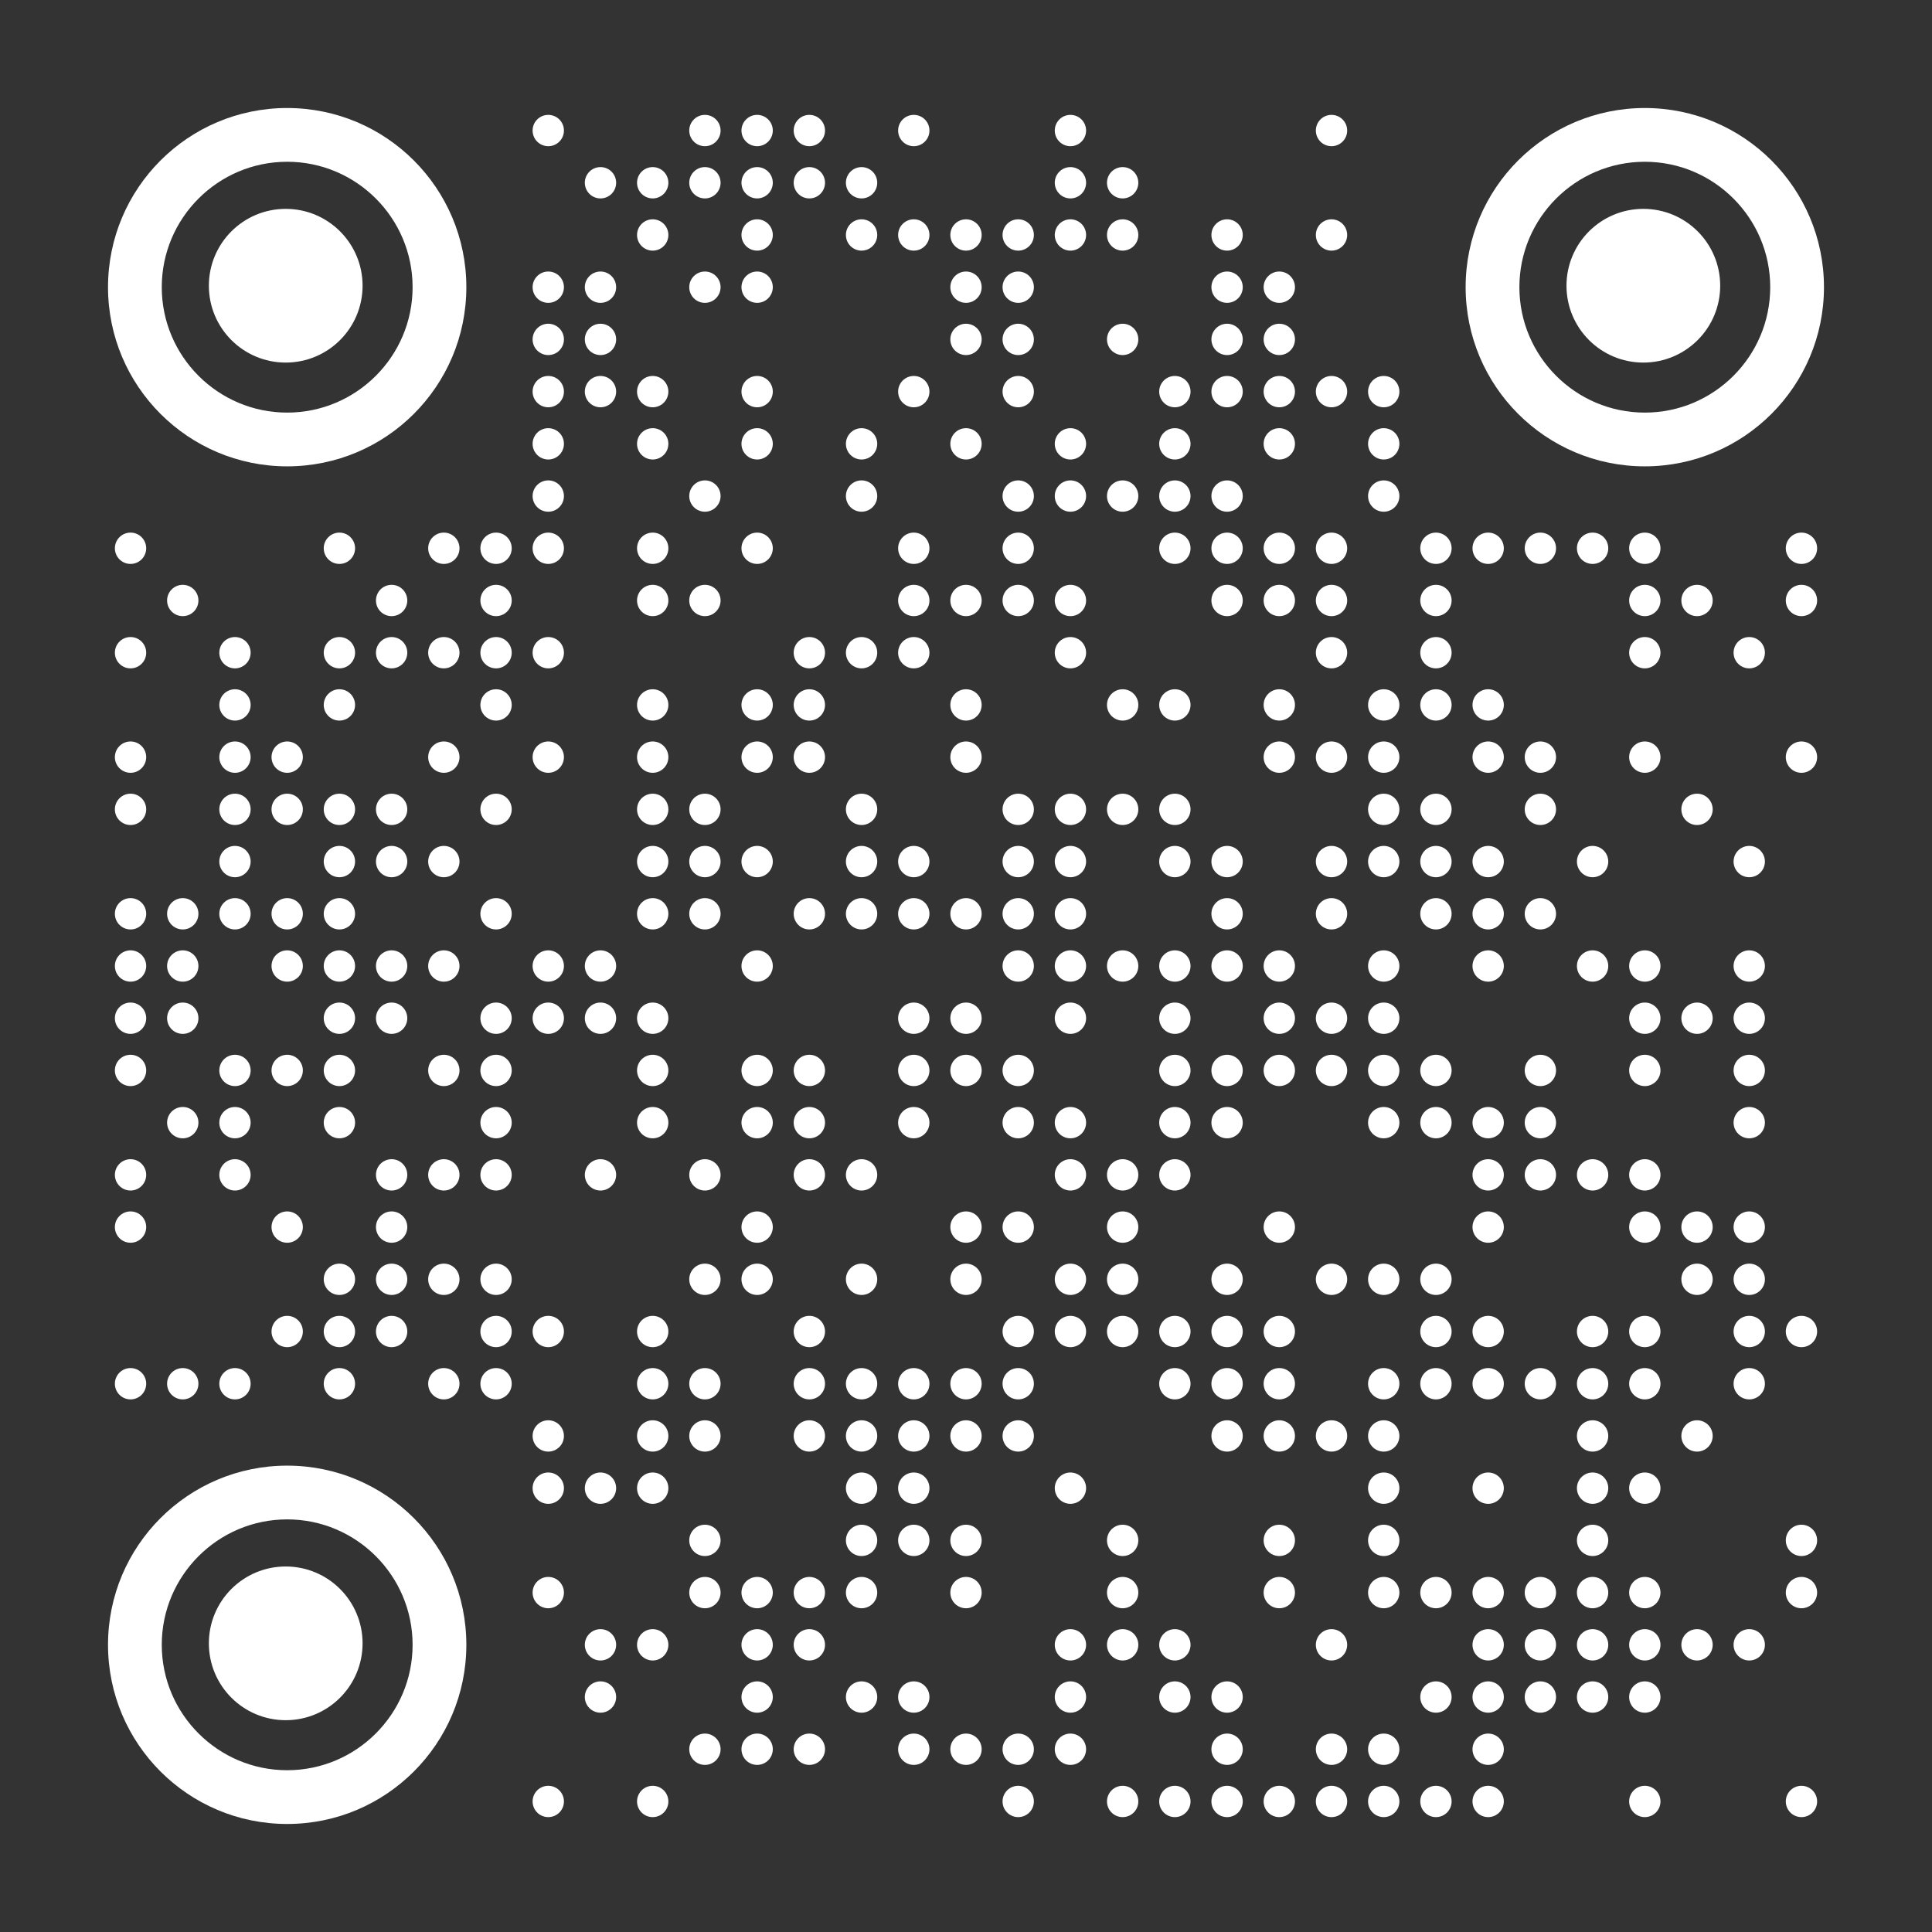 <?xml version="1.0" encoding="utf-8"?>
<!DOCTYPE svg PUBLIC "-//W3C//DTD SVG 1.1//EN" "http://www.w3.org/Graphics/SVG/1.1/DTD/svg11.dtd">
<svg version="1.1" id="Layer_1" xmlns="http://www.w3.org/2000/svg" xmlns:xlink="http://www.w3.org/1999/xlink" x="0px"
	y="0px" width="592px" height="592px" viewBox="0 0 592 592" enable-background="new 0 0 592 592" xml:space="preserve">
	<rect x="0" y="0" width="592" height="592" fill="#333333" stroke="none"/>
	<rect x="0" y="0" width="592" height="592" fill="none" />
	<g transform="translate(32,32)">
		<g transform="translate(128,0) scale(0.16,0.16)">
			<g transform="" style="fill: rgb(255, 255, 255);">
				<g>
					<circle cx="50" cy="50" r="30" />
				</g>
			</g>
		</g>
		<g transform="translate(176,0) scale(0.16,0.16)">
			<g transform="" style="fill: rgb(255, 255, 255);">
				<g>
					<circle cx="50" cy="50" r="30" />
				</g>
			</g>
		</g>
		<g transform="translate(192,0) scale(0.16,0.16)">
			<g transform="" style="fill: rgb(255, 255, 255);">
				<g>
					<circle cx="50" cy="50" r="30" />
				</g>
			</g>
		</g>
		<g transform="translate(208,0) scale(0.16,0.16)">
			<g transform="" style="fill: rgb(255, 255, 255);">
				<g>
					<circle cx="50" cy="50" r="30" />
				</g>
			</g>
		</g>
		<g transform="translate(240,0) scale(0.16,0.16)">
			<g transform="" style="fill: rgb(255, 255, 255);">
				<g>
					<circle cx="50" cy="50" r="30" />
				</g>
			</g>
		</g>
		<g transform="translate(288,0) scale(0.16,0.16)">
			<g transform="" style="fill: rgb(255, 255, 255);">
				<g>
					<circle cx="50" cy="50" r="30" />
				</g>
			</g>
		</g>
		<g transform="translate(368,0) scale(0.16,0.16)">
			<g transform="" style="fill: rgb(255, 255, 255);">
				<g>
					<circle cx="50" cy="50" r="30" />
				</g>
			</g>
		</g>
		<g transform="translate(144,16) scale(0.16,0.16)">
			<g transform="" style="fill: rgb(255, 255, 255);">
				<g>
					<circle cx="50" cy="50" r="30" />
				</g>
			</g>
		</g>
		<g transform="translate(160,16) scale(0.16,0.16)">
			<g transform="" style="fill: rgb(255, 255, 255);">
				<g>
					<circle cx="50" cy="50" r="30" />
				</g>
			</g>
		</g>
		<g transform="translate(176,16) scale(0.16,0.16)">
			<g transform="" style="fill: rgb(255, 255, 255);">
				<g>
					<circle cx="50" cy="50" r="30" />
				</g>
			</g>
		</g>
		<g transform="translate(192,16) scale(0.16,0.16)">
			<g transform="" style="fill: rgb(255, 255, 255);">
				<g>
					<circle cx="50" cy="50" r="30" />
				</g>
			</g>
		</g>
		<g transform="translate(208,16) scale(0.16,0.16)">
			<g transform="" style="fill: rgb(255, 255, 255);">
				<g>
					<circle cx="50" cy="50" r="30" />
				</g>
			</g>
		</g>
		<g transform="translate(224,16) scale(0.16,0.16)">
			<g transform="" style="fill: rgb(255, 255, 255);">
				<g>
					<circle cx="50" cy="50" r="30" />
				</g>
			</g>
		</g>
		<g transform="translate(288,16) scale(0.16,0.16)">
			<g transform="" style="fill: rgb(255, 255, 255);">
				<g>
					<circle cx="50" cy="50" r="30" />
				</g>
			</g>
		</g>
		<g transform="translate(304,16) scale(0.16,0.16)">
			<g transform="" style="fill: rgb(255, 255, 255);">
				<g>
					<circle cx="50" cy="50" r="30" />
				</g>
			</g>
		</g>
		<g transform="translate(160,32) scale(0.16,0.16)">
			<g transform="" style="fill: rgb(255, 255, 255);">
				<g>
					<circle cx="50" cy="50" r="30" />
				</g>
			</g>
		</g>
		<g transform="translate(192,32) scale(0.16,0.16)">
			<g transform="" style="fill: rgb(255, 255, 255);">
				<g>
					<circle cx="50" cy="50" r="30" />
				</g>
			</g>
		</g>
		<g transform="translate(224,32) scale(0.16,0.16)">
			<g transform="" style="fill: rgb(255, 255, 255);">
				<g>
					<circle cx="50" cy="50" r="30" />
				</g>
			</g>
		</g>
		<g transform="translate(240,32) scale(0.16,0.16)">
			<g transform="" style="fill: rgb(255, 255, 255);">
				<g>
					<circle cx="50" cy="50" r="30" />
				</g>
			</g>
		</g>
		<g transform="translate(256,32) scale(0.16,0.16)">
			<g transform="" style="fill: rgb(255, 255, 255);">
				<g>
					<circle cx="50" cy="50" r="30" />
				</g>
			</g>
		</g>
		<g transform="translate(272,32) scale(0.16,0.16)">
			<g transform="" style="fill: rgb(255, 255, 255);">
				<g>
					<circle cx="50" cy="50" r="30" />
				</g>
			</g>
		</g>
		<g transform="translate(288,32) scale(0.16,0.16)">
			<g transform="" style="fill: rgb(255, 255, 255);">
				<g>
					<circle cx="50" cy="50" r="30" />
				</g>
			</g>
		</g>
		<g transform="translate(304,32) scale(0.16,0.16)">
			<g transform="" style="fill: rgb(255, 255, 255);">
				<g>
					<circle cx="50" cy="50" r="30" />
				</g>
			</g>
		</g>
		<g transform="translate(336,32) scale(0.16,0.16)">
			<g transform="" style="fill: rgb(255, 255, 255);">
				<g>
					<circle cx="50" cy="50" r="30" />
				</g>
			</g>
		</g>
		<g transform="translate(368,32) scale(0.16,0.16)">
			<g transform="" style="fill: rgb(255, 255, 255);">
				<g>
					<circle cx="50" cy="50" r="30" />
				</g>
			</g>
		</g>
		<g transform="translate(128,48) scale(0.16,0.16)">
			<g transform="" style="fill: rgb(255, 255, 255);">
				<g>
					<circle cx="50" cy="50" r="30" />
				</g>
			</g>
		</g>
		<g transform="translate(144,48) scale(0.16,0.16)">
			<g transform="" style="fill: rgb(255, 255, 255);">
				<g>
					<circle cx="50" cy="50" r="30" />
				</g>
			</g>
		</g>
		<g transform="translate(176,48) scale(0.16,0.16)">
			<g transform="" style="fill: rgb(255, 255, 255);">
				<g>
					<circle cx="50" cy="50" r="30" />
				</g>
			</g>
		</g>
		<g transform="translate(192,48) scale(0.16,0.16)">
			<g transform="" style="fill: rgb(255, 255, 255);">
				<g>
					<circle cx="50" cy="50" r="30" />
				</g>
			</g>
		</g>
		<g transform="translate(256,48) scale(0.16,0.16)">
			<g transform="" style="fill: rgb(255, 255, 255);">
				<g>
					<circle cx="50" cy="50" r="30" />
				</g>
			</g>
		</g>
		<g transform="translate(272,48) scale(0.16,0.16)">
			<g transform="" style="fill: rgb(255, 255, 255);">
				<g>
					<circle cx="50" cy="50" r="30" />
				</g>
			</g>
		</g>
		<g transform="translate(336,48) scale(0.16,0.16)">
			<g transform="" style="fill: rgb(255, 255, 255);">
				<g>
					<circle cx="50" cy="50" r="30" />
				</g>
			</g>
		</g>
		<g transform="translate(352,48) scale(0.16,0.16)">
			<g transform="" style="fill: rgb(255, 255, 255);">
				<g>
					<circle cx="50" cy="50" r="30" />
				</g>
			</g>
		</g>
		<g transform="translate(128,64) scale(0.16,0.16)">
			<g transform="" style="fill: rgb(255, 255, 255);">
				<g>
					<circle cx="50" cy="50" r="30" />
				</g>
			</g>
		</g>
		<g transform="translate(144,64) scale(0.16,0.16)">
			<g transform="" style="fill: rgb(255, 255, 255);">
				<g>
					<circle cx="50" cy="50" r="30" />
				</g>
			</g>
		</g>
		<g transform="translate(256,64) scale(0.16,0.16)">
			<g transform="" style="fill: rgb(255, 255, 255);">
				<g>
					<circle cx="50" cy="50" r="30" />
				</g>
			</g>
		</g>
		<g transform="translate(272,64) scale(0.16,0.16)">
			<g transform="" style="fill: rgb(255, 255, 255);">
				<g>
					<circle cx="50" cy="50" r="30" />
				</g>
			</g>
		</g>
		<g transform="translate(304,64) scale(0.16,0.16)">
			<g transform="" style="fill: rgb(255, 255, 255);">
				<g>
					<circle cx="50" cy="50" r="30" />
				</g>
			</g>
		</g>
		<g transform="translate(336,64) scale(0.16,0.16)">
			<g transform="" style="fill: rgb(255, 255, 255);">
				<g>
					<circle cx="50" cy="50" r="30" />
				</g>
			</g>
		</g>
		<g transform="translate(352,64) scale(0.16,0.16)">
			<g transform="" style="fill: rgb(255, 255, 255);">
				<g>
					<circle cx="50" cy="50" r="30" />
				</g>
			</g>
		</g>
		<g transform="translate(128,80) scale(0.16,0.16)">
			<g transform="" style="fill: rgb(255, 255, 255);">
				<g>
					<circle cx="50" cy="50" r="30" />
				</g>
			</g>
		</g>
		<g transform="translate(144,80) scale(0.16,0.16)">
			<g transform="" style="fill: rgb(255, 255, 255);">
				<g>
					<circle cx="50" cy="50" r="30" />
				</g>
			</g>
		</g>
		<g transform="translate(160,80) scale(0.16,0.16)">
			<g transform="" style="fill: rgb(255, 255, 255);">
				<g>
					<circle cx="50" cy="50" r="30" />
				</g>
			</g>
		</g>
		<g transform="translate(192,80) scale(0.16,0.16)">
			<g transform="" style="fill: rgb(255, 255, 255);">
				<g>
					<circle cx="50" cy="50" r="30" />
				</g>
			</g>
		</g>
		<g transform="translate(240,80) scale(0.16,0.16)">
			<g transform="" style="fill: rgb(255, 255, 255);">
				<g>
					<circle cx="50" cy="50" r="30" />
				</g>
			</g>
		</g>
		<g transform="translate(272,80) scale(0.16,0.16)">
			<g transform="" style="fill: rgb(255, 255, 255);">
				<g>
					<circle cx="50" cy="50" r="30" />
				</g>
			</g>
		</g>
		<g transform="translate(320,80) scale(0.16,0.16)">
			<g transform="" style="fill: rgb(255, 255, 255);">
				<g>
					<circle cx="50" cy="50" r="30" />
				</g>
			</g>
		</g>
		<g transform="translate(336,80) scale(0.16,0.16)">
			<g transform="" style="fill: rgb(255, 255, 255);">
				<g>
					<circle cx="50" cy="50" r="30" />
				</g>
			</g>
		</g>
		<g transform="translate(352,80) scale(0.16,0.16)">
			<g transform="" style="fill: rgb(255, 255, 255);">
				<g>
					<circle cx="50" cy="50" r="30" />
				</g>
			</g>
		</g>
		<g transform="translate(368,80) scale(0.16,0.16)">
			<g transform="" style="fill: rgb(255, 255, 255);">
				<g>
					<circle cx="50" cy="50" r="30" />
				</g>
			</g>
		</g>
		<g transform="translate(384,80) scale(0.16,0.16)">
			<g transform="" style="fill: rgb(255, 255, 255);">
				<g>
					<circle cx="50" cy="50" r="30" />
				</g>
			</g>
		</g>
		<g transform="translate(128,96) scale(0.16,0.16)">
			<g transform="" style="fill: rgb(255, 255, 255);">
				<g>
					<circle cx="50" cy="50" r="30" />
				</g>
			</g>
		</g>
		<g transform="translate(160,96) scale(0.16,0.16)">
			<g transform="" style="fill: rgb(255, 255, 255);">
				<g>
					<circle cx="50" cy="50" r="30" />
				</g>
			</g>
		</g>
		<g transform="translate(192,96) scale(0.16,0.16)">
			<g transform="" style="fill: rgb(255, 255, 255);">
				<g>
					<circle cx="50" cy="50" r="30" />
				</g>
			</g>
		</g>
		<g transform="translate(224,96) scale(0.16,0.16)">
			<g transform="" style="fill: rgb(255, 255, 255);">
				<g>
					<circle cx="50" cy="50" r="30" />
				</g>
			</g>
		</g>
		<g transform="translate(256,96) scale(0.16,0.16)">
			<g transform="" style="fill: rgb(255, 255, 255);">
				<g>
					<circle cx="50" cy="50" r="30" />
				</g>
			</g>
		</g>
		<g transform="translate(288,96) scale(0.16,0.16)">
			<g transform="" style="fill: rgb(255, 255, 255);">
				<g>
					<circle cx="50" cy="50" r="30" />
				</g>
			</g>
		</g>
		<g transform="translate(320,96) scale(0.16,0.16)">
			<g transform="" style="fill: rgb(255, 255, 255);">
				<g>
					<circle cx="50" cy="50" r="30" />
				</g>
			</g>
		</g>
		<g transform="translate(352,96) scale(0.16,0.16)">
			<g transform="" style="fill: rgb(255, 255, 255);">
				<g>
					<circle cx="50" cy="50" r="30" />
				</g>
			</g>
		</g>
		<g transform="translate(384,96) scale(0.16,0.16)">
			<g transform="" style="fill: rgb(255, 255, 255);">
				<g>
					<circle cx="50" cy="50" r="30" />
				</g>
			</g>
		</g>
		<g transform="translate(128,112) scale(0.16,0.16)">
			<g transform="" style="fill: rgb(255, 255, 255);">
				<g>
					<circle cx="50" cy="50" r="30" />
				</g>
			</g>
		</g>
		<g transform="translate(176,112) scale(0.16,0.16)">
			<g transform="" style="fill: rgb(255, 255, 255);">
				<g>
					<circle cx="50" cy="50" r="30" />
				</g>
			</g>
		</g>
		<g transform="translate(224,112) scale(0.16,0.16)">
			<g transform="" style="fill: rgb(255, 255, 255);">
				<g>
					<circle cx="50" cy="50" r="30" />
				</g>
			</g>
		</g>
		<g transform="translate(272,112) scale(0.16,0.16)">
			<g transform="" style="fill: rgb(255, 255, 255);">
				<g>
					<circle cx="50" cy="50" r="30" />
				</g>
			</g>
		</g>
		<g transform="translate(288,112) scale(0.16,0.16)">
			<g transform="" style="fill: rgb(255, 255, 255);">
				<g>
					<circle cx="50" cy="50" r="30" />
				</g>
			</g>
		</g>
		<g transform="translate(304,112) scale(0.16,0.16)">
			<g transform="" style="fill: rgb(255, 255, 255);">
				<g>
					<circle cx="50" cy="50" r="30" />
				</g>
			</g>
		</g>
		<g transform="translate(320,112) scale(0.16,0.16)">
			<g transform="" style="fill: rgb(255, 255, 255);">
				<g>
					<circle cx="50" cy="50" r="30" />
				</g>
			</g>
		</g>
		<g transform="translate(336,112) scale(0.16,0.16)">
			<g transform="" style="fill: rgb(255, 255, 255);">
				<g>
					<circle cx="50" cy="50" r="30" />
				</g>
			</g>
		</g>
		<g transform="translate(384,112) scale(0.16,0.16)">
			<g transform="" style="fill: rgb(255, 255, 255);">
				<g>
					<circle cx="50" cy="50" r="30" />
				</g>
			</g>
		</g>
		<g transform="translate(0,128) scale(0.16,0.16)">
			<g transform="" style="fill: rgb(255, 255, 255);">
				<g>
					<circle cx="50" cy="50" r="30" />
				</g>
			</g>
		</g>
		<g transform="translate(64,128) scale(0.16,0.16)">
			<g transform="" style="fill: rgb(255, 255, 255);">
				<g>
					<circle cx="50" cy="50" r="30" />
				</g>
			</g>
		</g>
		<g transform="translate(96,128) scale(0.16,0.16)">
			<g transform="" style="fill: rgb(255, 255, 255);">
				<g>
					<circle cx="50" cy="50" r="30" />
				</g>
			</g>
		</g>
		<g transform="translate(112,128) scale(0.16,0.16)">
			<g transform="" style="fill: rgb(255, 255, 255);">
				<g>
					<circle cx="50" cy="50" r="30" />
				</g>
			</g>
		</g>
		<g transform="translate(128,128) scale(0.16,0.16)">
			<g transform="" style="fill: rgb(255, 255, 255);">
				<g>
					<circle cx="50" cy="50" r="30" />
				</g>
			</g>
		</g>
		<g transform="translate(160,128) scale(0.16,0.16)">
			<g transform="" style="fill: rgb(255, 255, 255);">
				<g>
					<circle cx="50" cy="50" r="30" />
				</g>
			</g>
		</g>
		<g transform="translate(192,128) scale(0.16,0.16)">
			<g transform="" style="fill: rgb(255, 255, 255);">
				<g>
					<circle cx="50" cy="50" r="30" />
				</g>
			</g>
		</g>
		<g transform="translate(240,128) scale(0.16,0.16)">
			<g transform="" style="fill: rgb(255, 255, 255);">
				<g>
					<circle cx="50" cy="50" r="30" />
				</g>
			</g>
		</g>
		<g transform="translate(272,128) scale(0.16,0.16)">
			<g transform="" style="fill: rgb(255, 255, 255);">
				<g>
					<circle cx="50" cy="50" r="30" />
				</g>
			</g>
		</g>
		<g transform="translate(320,128) scale(0.16,0.16)">
			<g transform="" style="fill: rgb(255, 255, 255);">
				<g>
					<circle cx="50" cy="50" r="30" />
				</g>
			</g>
		</g>
		<g transform="translate(336,128) scale(0.16,0.16)">
			<g transform="" style="fill: rgb(255, 255, 255);">
				<g>
					<circle cx="50" cy="50" r="30" />
				</g>
			</g>
		</g>
		<g transform="translate(352,128) scale(0.16,0.16)">
			<g transform="" style="fill: rgb(255, 255, 255);">
				<g>
					<circle cx="50" cy="50" r="30" />
				</g>
			</g>
		</g>
		<g transform="translate(368,128) scale(0.16,0.16)">
			<g transform="" style="fill: rgb(255, 255, 255);">
				<g>
					<circle cx="50" cy="50" r="30" />
				</g>
			</g>
		</g>
		<g transform="translate(400,128) scale(0.16,0.16)">
			<g transform="" style="fill: rgb(255, 255, 255);">
				<g>
					<circle cx="50" cy="50" r="30" />
				</g>
			</g>
		</g>
		<g transform="translate(416,128) scale(0.16,0.16)">
			<g transform="" style="fill: rgb(255, 255, 255);">
				<g>
					<circle cx="50" cy="50" r="30" />
				</g>
			</g>
		</g>
		<g transform="translate(432,128) scale(0.16,0.16)">
			<g transform="" style="fill: rgb(255, 255, 255);">
				<g>
					<circle cx="50" cy="50" r="30" />
				</g>
			</g>
		</g>
		<g transform="translate(448,128) scale(0.16,0.16)">
			<g transform="" style="fill: rgb(255, 255, 255);">
				<g>
					<circle cx="50" cy="50" r="30" />
				</g>
			</g>
		</g>
		<g transform="translate(464,128) scale(0.16,0.16)">
			<g transform="" style="fill: rgb(255, 255, 255);">
				<g>
					<circle cx="50" cy="50" r="30" />
				</g>
			</g>
		</g>
		<g transform="translate(512,128) scale(0.16,0.16)">
			<g transform="" style="fill: rgb(255, 255, 255);">
				<g>
					<circle cx="50" cy="50" r="30" />
				</g>
			</g>
		</g>
		<g transform="translate(16,144) scale(0.16,0.16)">
			<g transform="" style="fill: rgb(255, 255, 255);">
				<g>
					<circle cx="50" cy="50" r="30" />
				</g>
			</g>
		</g>
		<g transform="translate(80,144) scale(0.16,0.16)">
			<g transform="" style="fill: rgb(255, 255, 255);">
				<g>
					<circle cx="50" cy="50" r="30" />
				</g>
			</g>
		</g>
		<g transform="translate(112,144) scale(0.16,0.16)">
			<g transform="" style="fill: rgb(255, 255, 255);">
				<g>
					<circle cx="50" cy="50" r="30" />
				</g>
			</g>
		</g>
		<g transform="translate(160,144) scale(0.16,0.16)">
			<g transform="" style="fill: rgb(255, 255, 255);">
				<g>
					<circle cx="50" cy="50" r="30" />
				</g>
			</g>
		</g>
		<g transform="translate(176,144) scale(0.16,0.16)">
			<g transform="" style="fill: rgb(255, 255, 255);">
				<g>
					<circle cx="50" cy="50" r="30" />
				</g>
			</g>
		</g>
		<g transform="translate(240,144) scale(0.16,0.16)">
			<g transform="" style="fill: rgb(255, 255, 255);">
				<g>
					<circle cx="50" cy="50" r="30" />
				</g>
			</g>
		</g>
		<g transform="translate(256,144) scale(0.16,0.16)">
			<g transform="" style="fill: rgb(255, 255, 255);">
				<g>
					<circle cx="50" cy="50" r="30" />
				</g>
			</g>
		</g>
		<g transform="translate(272,144) scale(0.16,0.16)">
			<g transform="" style="fill: rgb(255, 255, 255);">
				<g>
					<circle cx="50" cy="50" r="30" />
				</g>
			</g>
		</g>
		<g transform="translate(288,144) scale(0.16,0.16)">
			<g transform="" style="fill: rgb(255, 255, 255);">
				<g>
					<circle cx="50" cy="50" r="30" />
				</g>
			</g>
		</g>
		<g transform="translate(336,144) scale(0.16,0.16)">
			<g transform="" style="fill: rgb(255, 255, 255);">
				<g>
					<circle cx="50" cy="50" r="30" />
				</g>
			</g>
		</g>
		<g transform="translate(352,144) scale(0.16,0.16)">
			<g transform="" style="fill: rgb(255, 255, 255);">
				<g>
					<circle cx="50" cy="50" r="30" />
				</g>
			</g>
		</g>
		<g transform="translate(368,144) scale(0.16,0.16)">
			<g transform="" style="fill: rgb(255, 255, 255);">
				<g>
					<circle cx="50" cy="50" r="30" />
				</g>
			</g>
		</g>
		<g transform="translate(400,144) scale(0.16,0.16)">
			<g transform="" style="fill: rgb(255, 255, 255);">
				<g>
					<circle cx="50" cy="50" r="30" />
				</g>
			</g>
		</g>
		<g transform="translate(464,144) scale(0.16,0.16)">
			<g transform="" style="fill: rgb(255, 255, 255);">
				<g>
					<circle cx="50" cy="50" r="30" />
				</g>
			</g>
		</g>
		<g transform="translate(480,144) scale(0.16,0.16)">
			<g transform="" style="fill: rgb(255, 255, 255);">
				<g>
					<circle cx="50" cy="50" r="30" />
				</g>
			</g>
		</g>
		<g transform="translate(512,144) scale(0.16,0.16)">
			<g transform="" style="fill: rgb(255, 255, 255);">
				<g>
					<circle cx="50" cy="50" r="30" />
				</g>
			</g>
		</g>
		<g transform="translate(0,160) scale(0.16,0.16)">
			<g transform="" style="fill: rgb(255, 255, 255);">
				<g>
					<circle cx="50" cy="50" r="30" />
				</g>
			</g>
		</g>
		<g transform="translate(32,160) scale(0.16,0.16)">
			<g transform="" style="fill: rgb(255, 255, 255);">
				<g>
					<circle cx="50" cy="50" r="30" />
				</g>
			</g>
		</g>
		<g transform="translate(64,160) scale(0.16,0.16)">
			<g transform="" style="fill: rgb(255, 255, 255);">
				<g>
					<circle cx="50" cy="50" r="30" />
				</g>
			</g>
		</g>
		<g transform="translate(80,160) scale(0.16,0.16)">
			<g transform="" style="fill: rgb(255, 255, 255);">
				<g>
					<circle cx="50" cy="50" r="30" />
				</g>
			</g>
		</g>
		<g transform="translate(96,160) scale(0.16,0.16)">
			<g transform="" style="fill: rgb(255, 255, 255);">
				<g>
					<circle cx="50" cy="50" r="30" />
				</g>
			</g>
		</g>
		<g transform="translate(112,160) scale(0.16,0.16)">
			<g transform="" style="fill: rgb(255, 255, 255);">
				<g>
					<circle cx="50" cy="50" r="30" />
				</g>
			</g>
		</g>
		<g transform="translate(128,160) scale(0.16,0.16)">
			<g transform="" style="fill: rgb(255, 255, 255);">
				<g>
					<circle cx="50" cy="50" r="30" />
				</g>
			</g>
		</g>
		<g transform="translate(208,160) scale(0.16,0.16)">
			<g transform="" style="fill: rgb(255, 255, 255);">
				<g>
					<circle cx="50" cy="50" r="30" />
				</g>
			</g>
		</g>
		<g transform="translate(224,160) scale(0.16,0.16)">
			<g transform="" style="fill: rgb(255, 255, 255);">
				<g>
					<circle cx="50" cy="50" r="30" />
				</g>
			</g>
		</g>
		<g transform="translate(240,160) scale(0.16,0.16)">
			<g transform="" style="fill: rgb(255, 255, 255);">
				<g>
					<circle cx="50" cy="50" r="30" />
				</g>
			</g>
		</g>
		<g transform="translate(288,160) scale(0.16,0.16)">
			<g transform="" style="fill: rgb(255, 255, 255);">
				<g>
					<circle cx="50" cy="50" r="30" />
				</g>
			</g>
		</g>
		<g transform="translate(368,160) scale(0.16,0.16)">
			<g transform="" style="fill: rgb(255, 255, 255);">
				<g>
					<circle cx="50" cy="50" r="30" />
				</g>
			</g>
		</g>
		<g transform="translate(400,160) scale(0.16,0.16)">
			<g transform="" style="fill: rgb(255, 255, 255);">
				<g>
					<circle cx="50" cy="50" r="30" />
				</g>
			</g>
		</g>
		<g transform="translate(464,160) scale(0.16,0.16)">
			<g transform="" style="fill: rgb(255, 255, 255);">
				<g>
					<circle cx="50" cy="50" r="30" />
				</g>
			</g>
		</g>
		<g transform="translate(496,160) scale(0.16,0.16)">
			<g transform="" style="fill: rgb(255, 255, 255);">
				<g>
					<circle cx="50" cy="50" r="30" />
				</g>
			</g>
		</g>
		<g transform="translate(32,176) scale(0.16,0.16)">
			<g transform="" style="fill: rgb(255, 255, 255);">
				<g>
					<circle cx="50" cy="50" r="30" />
				</g>
			</g>
		</g>
		<g transform="translate(64,176) scale(0.16,0.16)">
			<g transform="" style="fill: rgb(255, 255, 255);">
				<g>
					<circle cx="50" cy="50" r="30" />
				</g>
			</g>
		</g>
		<g transform="translate(112,176) scale(0.16,0.16)">
			<g transform="" style="fill: rgb(255, 255, 255);">
				<g>
					<circle cx="50" cy="50" r="30" />
				</g>
			</g>
		</g>
		<g transform="translate(160,176) scale(0.16,0.16)">
			<g transform="" style="fill: rgb(255, 255, 255);">
				<g>
					<circle cx="50" cy="50" r="30" />
				</g>
			</g>
		</g>
		<g transform="translate(192,176) scale(0.16,0.16)">
			<g transform="" style="fill: rgb(255, 255, 255);">
				<g>
					<circle cx="50" cy="50" r="30" />
				</g>
			</g>
		</g>
		<g transform="translate(208,176) scale(0.16,0.16)">
			<g transform="" style="fill: rgb(255, 255, 255);">
				<g>
					<circle cx="50" cy="50" r="30" />
				</g>
			</g>
		</g>
		<g transform="translate(256,176) scale(0.16,0.16)">
			<g transform="" style="fill: rgb(255, 255, 255);">
				<g>
					<circle cx="50" cy="50" r="30" />
				</g>
			</g>
		</g>
		<g transform="translate(304,176) scale(0.16,0.16)">
			<g transform="" style="fill: rgb(255, 255, 255);">
				<g>
					<circle cx="50" cy="50" r="30" />
				</g>
			</g>
		</g>
		<g transform="translate(320,176) scale(0.16,0.16)">
			<g transform="" style="fill: rgb(255, 255, 255);">
				<g>
					<circle cx="50" cy="50" r="30" />
				</g>
			</g>
		</g>
		<g transform="translate(352,176) scale(0.16,0.16)">
			<g transform="" style="fill: rgb(255, 255, 255);">
				<g>
					<circle cx="50" cy="50" r="30" />
				</g>
			</g>
		</g>
		<g transform="translate(384,176) scale(0.16,0.16)">
			<g transform="" style="fill: rgb(255, 255, 255);">
				<g>
					<circle cx="50" cy="50" r="30" />
				</g>
			</g>
		</g>
		<g transform="translate(400,176) scale(0.16,0.16)">
			<g transform="" style="fill: rgb(255, 255, 255);">
				<g>
					<circle cx="50" cy="50" r="30" />
				</g>
			</g>
		</g>
		<g transform="translate(416,176) scale(0.16,0.16)">
			<g transform="" style="fill: rgb(255, 255, 255);">
				<g>
					<circle cx="50" cy="50" r="30" />
				</g>
			</g>
		</g>
		<g transform="translate(0,192) scale(0.16,0.16)">
			<g transform="" style="fill: rgb(255, 255, 255);">
				<g>
					<circle cx="50" cy="50" r="30" />
				</g>
			</g>
		</g>
		<g transform="translate(32,192) scale(0.16,0.16)">
			<g transform="" style="fill: rgb(255, 255, 255);">
				<g>
					<circle cx="50" cy="50" r="30" />
				</g>
			</g>
		</g>
		<g transform="translate(48,192) scale(0.16,0.16)">
			<g transform="" style="fill: rgb(255, 255, 255);">
				<g>
					<circle cx="50" cy="50" r="30" />
				</g>
			</g>
		</g>
		<g transform="translate(96,192) scale(0.16,0.16)">
			<g transform="" style="fill: rgb(255, 255, 255);">
				<g>
					<circle cx="50" cy="50" r="30" />
				</g>
			</g>
		</g>
		<g transform="translate(128,192) scale(0.16,0.16)">
			<g transform="" style="fill: rgb(255, 255, 255);">
				<g>
					<circle cx="50" cy="50" r="30" />
				</g>
			</g>
		</g>
		<g transform="translate(160,192) scale(0.16,0.16)">
			<g transform="" style="fill: rgb(255, 255, 255);">
				<g>
					<circle cx="50" cy="50" r="30" />
				</g>
			</g>
		</g>
		<g transform="translate(192,192) scale(0.16,0.16)">
			<g transform="" style="fill: rgb(255, 255, 255);">
				<g>
					<circle cx="50" cy="50" r="30" />
				</g>
			</g>
		</g>
		<g transform="translate(208,192) scale(0.16,0.16)">
			<g transform="" style="fill: rgb(255, 255, 255);">
				<g>
					<circle cx="50" cy="50" r="30" />
				</g>
			</g>
		</g>
		<g transform="translate(256,192) scale(0.16,0.16)">
			<g transform="" style="fill: rgb(255, 255, 255);">
				<g>
					<circle cx="50" cy="50" r="30" />
				</g>
			</g>
		</g>
		<g transform="translate(352,192) scale(0.16,0.16)">
			<g transform="" style="fill: rgb(255, 255, 255);">
				<g>
					<circle cx="50" cy="50" r="30" />
				</g>
			</g>
		</g>
		<g transform="translate(368,192) scale(0.16,0.16)">
			<g transform="" style="fill: rgb(255, 255, 255);">
				<g>
					<circle cx="50" cy="50" r="30" />
				</g>
			</g>
		</g>
		<g transform="translate(384,192) scale(0.16,0.16)">
			<g transform="" style="fill: rgb(255, 255, 255);">
				<g>
					<circle cx="50" cy="50" r="30" />
				</g>
			</g>
		</g>
		<g transform="translate(416,192) scale(0.16,0.16)">
			<g transform="" style="fill: rgb(255, 255, 255);">
				<g>
					<circle cx="50" cy="50" r="30" />
				</g>
			</g>
		</g>
		<g transform="translate(432,192) scale(0.16,0.16)">
			<g transform="" style="fill: rgb(255, 255, 255);">
				<g>
					<circle cx="50" cy="50" r="30" />
				</g>
			</g>
		</g>
		<g transform="translate(464,192) scale(0.16,0.16)">
			<g transform="" style="fill: rgb(255, 255, 255);">
				<g>
					<circle cx="50" cy="50" r="30" />
				</g>
			</g>
		</g>
		<g transform="translate(512,192) scale(0.16,0.16)">
			<g transform="" style="fill: rgb(255, 255, 255);">
				<g>
					<circle cx="50" cy="50" r="30" />
				</g>
			</g>
		</g>
		<g transform="translate(0,208) scale(0.16,0.16)">
			<g transform="" style="fill: rgb(255, 255, 255);">
				<g>
					<circle cx="50" cy="50" r="30" />
				</g>
			</g>
		</g>
		<g transform="translate(32,208) scale(0.16,0.16)">
			<g transform="" style="fill: rgb(255, 255, 255);">
				<g>
					<circle cx="50" cy="50" r="30" />
				</g>
			</g>
		</g>
		<g transform="translate(48,208) scale(0.16,0.16)">
			<g transform="" style="fill: rgb(255, 255, 255);">
				<g>
					<circle cx="50" cy="50" r="30" />
				</g>
			</g>
		</g>
		<g transform="translate(64,208) scale(0.16,0.16)">
			<g transform="" style="fill: rgb(255, 255, 255);">
				<g>
					<circle cx="50" cy="50" r="30" />
				</g>
			</g>
		</g>
		<g transform="translate(80,208) scale(0.16,0.16)">
			<g transform="" style="fill: rgb(255, 255, 255);">
				<g>
					<circle cx="50" cy="50" r="30" />
				</g>
			</g>
		</g>
		<g transform="translate(112,208) scale(0.16,0.16)">
			<g transform="" style="fill: rgb(255, 255, 255);">
				<g>
					<circle cx="50" cy="50" r="30" />
				</g>
			</g>
		</g>
		<g transform="translate(160,208) scale(0.16,0.16)">
			<g transform="" style="fill: rgb(255, 255, 255);">
				<g>
					<circle cx="50" cy="50" r="30" />
				</g>
			</g>
		</g>
		<g transform="translate(176,208) scale(0.16,0.16)">
			<g transform="" style="fill: rgb(255, 255, 255);">
				<g>
					<circle cx="50" cy="50" r="30" />
				</g>
			</g>
		</g>
		<g transform="translate(224,208) scale(0.16,0.16)">
			<g transform="" style="fill: rgb(255, 255, 255);">
				<g>
					<circle cx="50" cy="50" r="30" />
				</g>
			</g>
		</g>
		<g transform="translate(272,208) scale(0.16,0.16)">
			<g transform="" style="fill: rgb(255, 255, 255);">
				<g>
					<circle cx="50" cy="50" r="30" />
				</g>
			</g>
		</g>
		<g transform="translate(288,208) scale(0.16,0.16)">
			<g transform="" style="fill: rgb(255, 255, 255);">
				<g>
					<circle cx="50" cy="50" r="30" />
				</g>
			</g>
		</g>
		<g transform="translate(304,208) scale(0.16,0.16)">
			<g transform="" style="fill: rgb(255, 255, 255);">
				<g>
					<circle cx="50" cy="50" r="30" />
				</g>
			</g>
		</g>
		<g transform="translate(320,208) scale(0.16,0.16)">
			<g transform="" style="fill: rgb(255, 255, 255);">
				<g>
					<circle cx="50" cy="50" r="30" />
				</g>
			</g>
		</g>
		<g transform="translate(384,208) scale(0.16,0.16)">
			<g transform="" style="fill: rgb(255, 255, 255);">
				<g>
					<circle cx="50" cy="50" r="30" />
				</g>
			</g>
		</g>
		<g transform="translate(400,208) scale(0.16,0.16)">
			<g transform="" style="fill: rgb(255, 255, 255);">
				<g>
					<circle cx="50" cy="50" r="30" />
				</g>
			</g>
		</g>
		<g transform="translate(432,208) scale(0.16,0.16)">
			<g transform="" style="fill: rgb(255, 255, 255);">
				<g>
					<circle cx="50" cy="50" r="30" />
				</g>
			</g>
		</g>
		<g transform="translate(480,208) scale(0.16,0.16)">
			<g transform="" style="fill: rgb(255, 255, 255);">
				<g>
					<circle cx="50" cy="50" r="30" />
				</g>
			</g>
		</g>
		<g transform="translate(32,224) scale(0.16,0.16)">
			<g transform="" style="fill: rgb(255, 255, 255);">
				<g>
					<circle cx="50" cy="50" r="30" />
				</g>
			</g>
		</g>
		<g transform="translate(64,224) scale(0.16,0.16)">
			<g transform="" style="fill: rgb(255, 255, 255);">
				<g>
					<circle cx="50" cy="50" r="30" />
				</g>
			</g>
		</g>
		<g transform="translate(80,224) scale(0.16,0.16)">
			<g transform="" style="fill: rgb(255, 255, 255);">
				<g>
					<circle cx="50" cy="50" r="30" />
				</g>
			</g>
		</g>
		<g transform="translate(96,224) scale(0.16,0.16)">
			<g transform="" style="fill: rgb(255, 255, 255);">
				<g>
					<circle cx="50" cy="50" r="30" />
				</g>
			</g>
		</g>
		<g transform="translate(160,224) scale(0.16,0.16)">
			<g transform="" style="fill: rgb(255, 255, 255);">
				<g>
					<circle cx="50" cy="50" r="30" />
				</g>
			</g>
		</g>
		<g transform="translate(176,224) scale(0.16,0.16)">
			<g transform="" style="fill: rgb(255, 255, 255);">
				<g>
					<circle cx="50" cy="50" r="30" />
				</g>
			</g>
		</g>
		<g transform="translate(192,224) scale(0.16,0.16)">
			<g transform="" style="fill: rgb(255, 255, 255);">
				<g>
					<circle cx="50" cy="50" r="30" />
				</g>
			</g>
		</g>
		<g transform="translate(224,224) scale(0.16,0.16)">
			<g transform="" style="fill: rgb(255, 255, 255);">
				<g>
					<circle cx="50" cy="50" r="30" />
				</g>
			</g>
		</g>
		<g transform="translate(240,224) scale(0.16,0.16)">
			<g transform="" style="fill: rgb(255, 255, 255);">
				<g>
					<circle cx="50" cy="50" r="30" />
				</g>
			</g>
		</g>
		<g transform="translate(272,224) scale(0.16,0.16)">
			<g transform="" style="fill: rgb(255, 255, 255);">
				<g>
					<circle cx="50" cy="50" r="30" />
				</g>
			</g>
		</g>
		<g transform="translate(288,224) scale(0.16,0.16)">
			<g transform="" style="fill: rgb(255, 255, 255);">
				<g>
					<circle cx="50" cy="50" r="30" />
				</g>
			</g>
		</g>
		<g transform="translate(320,224) scale(0.16,0.16)">
			<g transform="" style="fill: rgb(255, 255, 255);">
				<g>
					<circle cx="50" cy="50" r="30" />
				</g>
			</g>
		</g>
		<g transform="translate(336,224) scale(0.16,0.16)">
			<g transform="" style="fill: rgb(255, 255, 255);">
				<g>
					<circle cx="50" cy="50" r="30" />
				</g>
			</g>
		</g>
		<g transform="translate(368,224) scale(0.16,0.16)">
			<g transform="" style="fill: rgb(255, 255, 255);">
				<g>
					<circle cx="50" cy="50" r="30" />
				</g>
			</g>
		</g>
		<g transform="translate(384,224) scale(0.16,0.16)">
			<g transform="" style="fill: rgb(255, 255, 255);">
				<g>
					<circle cx="50" cy="50" r="30" />
				</g>
			</g>
		</g>
		<g transform="translate(400,224) scale(0.16,0.16)">
			<g transform="" style="fill: rgb(255, 255, 255);">
				<g>
					<circle cx="50" cy="50" r="30" />
				</g>
			</g>
		</g>
		<g transform="translate(416,224) scale(0.16,0.16)">
			<g transform="" style="fill: rgb(255, 255, 255);">
				<g>
					<circle cx="50" cy="50" r="30" />
				</g>
			</g>
		</g>
		<g transform="translate(448,224) scale(0.16,0.16)">
			<g transform="" style="fill: rgb(255, 255, 255);">
				<g>
					<circle cx="50" cy="50" r="30" />
				</g>
			</g>
		</g>
		<g transform="translate(496,224) scale(0.16,0.16)">
			<g transform="" style="fill: rgb(255, 255, 255);">
				<g>
					<circle cx="50" cy="50" r="30" />
				</g>
			</g>
		</g>
		<g transform="translate(0,240) scale(0.16,0.16)">
			<g transform="" style="fill: rgb(255, 255, 255);">
				<g>
					<circle cx="50" cy="50" r="30" />
				</g>
			</g>
		</g>
		<g transform="translate(16,240) scale(0.16,0.16)">
			<g transform="" style="fill: rgb(255, 255, 255);">
				<g>
					<circle cx="50" cy="50" r="30" />
				</g>
			</g>
		</g>
		<g transform="translate(32,240) scale(0.16,0.16)">
			<g transform="" style="fill: rgb(255, 255, 255);">
				<g>
					<circle cx="50" cy="50" r="30" />
				</g>
			</g>
		</g>
		<g transform="translate(48,240) scale(0.16,0.16)">
			<g transform="" style="fill: rgb(255, 255, 255);">
				<g>
					<circle cx="50" cy="50" r="30" />
				</g>
			</g>
		</g>
		<g transform="translate(64,240) scale(0.16,0.16)">
			<g transform="" style="fill: rgb(255, 255, 255);">
				<g>
					<circle cx="50" cy="50" r="30" />
				</g>
			</g>
		</g>
		<g transform="translate(112,240) scale(0.16,0.16)">
			<g transform="" style="fill: rgb(255, 255, 255);">
				<g>
					<circle cx="50" cy="50" r="30" />
				</g>
			</g>
		</g>
		<g transform="translate(160,240) scale(0.16,0.16)">
			<g transform="" style="fill: rgb(255, 255, 255);">
				<g>
					<circle cx="50" cy="50" r="30" />
				</g>
			</g>
		</g>
		<g transform="translate(176,240) scale(0.16,0.16)">
			<g transform="" style="fill: rgb(255, 255, 255);">
				<g>
					<circle cx="50" cy="50" r="30" />
				</g>
			</g>
		</g>
		<g transform="translate(208,240) scale(0.16,0.16)">
			<g transform="" style="fill: rgb(255, 255, 255);">
				<g>
					<circle cx="50" cy="50" r="30" />
				</g>
			</g>
		</g>
		<g transform="translate(224,240) scale(0.16,0.16)">
			<g transform="" style="fill: rgb(255, 255, 255);">
				<g>
					<circle cx="50" cy="50" r="30" />
				</g>
			</g>
		</g>
		<g transform="translate(240,240) scale(0.16,0.16)">
			<g transform="" style="fill: rgb(255, 255, 255);">
				<g>
					<circle cx="50" cy="50" r="30" />
				</g>
			</g>
		</g>
		<g transform="translate(256,240) scale(0.16,0.16)">
			<g transform="" style="fill: rgb(255, 255, 255);">
				<g>
					<circle cx="50" cy="50" r="30" />
				</g>
			</g>
		</g>
		<g transform="translate(272,240) scale(0.16,0.16)">
			<g transform="" style="fill: rgb(255, 255, 255);">
				<g>
					<circle cx="50" cy="50" r="30" />
				</g>
			</g>
		</g>
		<g transform="translate(288,240) scale(0.16,0.16)">
			<g transform="" style="fill: rgb(255, 255, 255);">
				<g>
					<circle cx="50" cy="50" r="30" />
				</g>
			</g>
		</g>
		<g transform="translate(336,240) scale(0.16,0.16)">
			<g transform="" style="fill: rgb(255, 255, 255);">
				<g>
					<circle cx="50" cy="50" r="30" />
				</g>
			</g>
		</g>
		<g transform="translate(368,240) scale(0.16,0.16)">
			<g transform="" style="fill: rgb(255, 255, 255);">
				<g>
					<circle cx="50" cy="50" r="30" />
				</g>
			</g>
		</g>
		<g transform="translate(400,240) scale(0.16,0.16)">
			<g transform="" style="fill: rgb(255, 255, 255);">
				<g>
					<circle cx="50" cy="50" r="30" />
				</g>
			</g>
		</g>
		<g transform="translate(416,240) scale(0.16,0.16)">
			<g transform="" style="fill: rgb(255, 255, 255);">
				<g>
					<circle cx="50" cy="50" r="30" />
				</g>
			</g>
		</g>
		<g transform="translate(432,240) scale(0.16,0.16)">
			<g transform="" style="fill: rgb(255, 255, 255);">
				<g>
					<circle cx="50" cy="50" r="30" />
				</g>
			</g>
		</g>
		<g transform="translate(0,256) scale(0.16,0.16)">
			<g transform="" style="fill: rgb(255, 255, 255);">
				<g>
					<circle cx="50" cy="50" r="30" />
				</g>
			</g>
		</g>
		<g transform="translate(16,256) scale(0.16,0.16)">
			<g transform="" style="fill: rgb(255, 255, 255);">
				<g>
					<circle cx="50" cy="50" r="30" />
				</g>
			</g>
		</g>
		<g transform="translate(48,256) scale(0.16,0.16)">
			<g transform="" style="fill: rgb(255, 255, 255);">
				<g>
					<circle cx="50" cy="50" r="30" />
				</g>
			</g>
		</g>
		<g transform="translate(64,256) scale(0.16,0.16)">
			<g transform="" style="fill: rgb(255, 255, 255);">
				<g>
					<circle cx="50" cy="50" r="30" />
				</g>
			</g>
		</g>
		<g transform="translate(80,256) scale(0.16,0.16)">
			<g transform="" style="fill: rgb(255, 255, 255);">
				<g>
					<circle cx="50" cy="50" r="30" />
				</g>
			</g>
		</g>
		<g transform="translate(96,256) scale(0.16,0.16)">
			<g transform="" style="fill: rgb(255, 255, 255);">
				<g>
					<circle cx="50" cy="50" r="30" />
				</g>
			</g>
		</g>
		<g transform="translate(128,256) scale(0.16,0.16)">
			<g transform="" style="fill: rgb(255, 255, 255);">
				<g>
					<circle cx="50" cy="50" r="30" />
				</g>
			</g>
		</g>
		<g transform="translate(144,256) scale(0.16,0.16)">
			<g transform="" style="fill: rgb(255, 255, 255);">
				<g>
					<circle cx="50" cy="50" r="30" />
				</g>
			</g>
		</g>
		<g transform="translate(192,256) scale(0.16,0.16)">
			<g transform="" style="fill: rgb(255, 255, 255);">
				<g>
					<circle cx="50" cy="50" r="30" />
				</g>
			</g>
		</g>
		<g transform="translate(272,256) scale(0.16,0.16)">
			<g transform="" style="fill: rgb(255, 255, 255);">
				<g>
					<circle cx="50" cy="50" r="30" />
				</g>
			</g>
		</g>
		<g transform="translate(288,256) scale(0.16,0.16)">
			<g transform="" style="fill: rgb(255, 255, 255);">
				<g>
					<circle cx="50" cy="50" r="30" />
				</g>
			</g>
		</g>
		<g transform="translate(304,256) scale(0.16,0.16)">
			<g transform="" style="fill: rgb(255, 255, 255);">
				<g>
					<circle cx="50" cy="50" r="30" />
				</g>
			</g>
		</g>
		<g transform="translate(320,256) scale(0.16,0.16)">
			<g transform="" style="fill: rgb(255, 255, 255);">
				<g>
					<circle cx="50" cy="50" r="30" />
				</g>
			</g>
		</g>
		<g transform="translate(336,256) scale(0.16,0.16)">
			<g transform="" style="fill: rgb(255, 255, 255);">
				<g>
					<circle cx="50" cy="50" r="30" />
				</g>
			</g>
		</g>
		<g transform="translate(352,256) scale(0.16,0.16)">
			<g transform="" style="fill: rgb(255, 255, 255);">
				<g>
					<circle cx="50" cy="50" r="30" />
				</g>
			</g>
		</g>
		<g transform="translate(384,256) scale(0.16,0.16)">
			<g transform="" style="fill: rgb(255, 255, 255);">
				<g>
					<circle cx="50" cy="50" r="30" />
				</g>
			</g>
		</g>
		<g transform="translate(416,256) scale(0.16,0.16)">
			<g transform="" style="fill: rgb(255, 255, 255);">
				<g>
					<circle cx="50" cy="50" r="30" />
				</g>
			</g>
		</g>
		<g transform="translate(448,256) scale(0.16,0.16)">
			<g transform="" style="fill: rgb(255, 255, 255);">
				<g>
					<circle cx="50" cy="50" r="30" />
				</g>
			</g>
		</g>
		<g transform="translate(464,256) scale(0.16,0.16)">
			<g transform="" style="fill: rgb(255, 255, 255);">
				<g>
					<circle cx="50" cy="50" r="30" />
				</g>
			</g>
		</g>
		<g transform="translate(496,256) scale(0.16,0.16)">
			<g transform="" style="fill: rgb(255, 255, 255);">
				<g>
					<circle cx="50" cy="50" r="30" />
				</g>
			</g>
		</g>
		<g transform="translate(0,272) scale(0.16,0.16)">
			<g transform="" style="fill: rgb(255, 255, 255);">
				<g>
					<circle cx="50" cy="50" r="30" />
				</g>
			</g>
		</g>
		<g transform="translate(16,272) scale(0.16,0.16)">
			<g transform="" style="fill: rgb(255, 255, 255);">
				<g>
					<circle cx="50" cy="50" r="30" />
				</g>
			</g>
		</g>
		<g transform="translate(64,272) scale(0.16,0.16)">
			<g transform="" style="fill: rgb(255, 255, 255);">
				<g>
					<circle cx="50" cy="50" r="30" />
				</g>
			</g>
		</g>
		<g transform="translate(80,272) scale(0.16,0.16)">
			<g transform="" style="fill: rgb(255, 255, 255);">
				<g>
					<circle cx="50" cy="50" r="30" />
				</g>
			</g>
		</g>
		<g transform="translate(112,272) scale(0.16,0.16)">
			<g transform="" style="fill: rgb(255, 255, 255);">
				<g>
					<circle cx="50" cy="50" r="30" />
				</g>
			</g>
		</g>
		<g transform="translate(128,272) scale(0.16,0.16)">
			<g transform="" style="fill: rgb(255, 255, 255);">
				<g>
					<circle cx="50" cy="50" r="30" />
				</g>
			</g>
		</g>
		<g transform="translate(144,272) scale(0.16,0.16)">
			<g transform="" style="fill: rgb(255, 255, 255);">
				<g>
					<circle cx="50" cy="50" r="30" />
				</g>
			</g>
		</g>
		<g transform="translate(160,272) scale(0.16,0.16)">
			<g transform="" style="fill: rgb(255, 255, 255);">
				<g>
					<circle cx="50" cy="50" r="30" />
				</g>
			</g>
		</g>
		<g transform="translate(240,272) scale(0.16,0.16)">
			<g transform="" style="fill: rgb(255, 255, 255);">
				<g>
					<circle cx="50" cy="50" r="30" />
				</g>
			</g>
		</g>
		<g transform="translate(256,272) scale(0.16,0.16)">
			<g transform="" style="fill: rgb(255, 255, 255);">
				<g>
					<circle cx="50" cy="50" r="30" />
				</g>
			</g>
		</g>
		<g transform="translate(288,272) scale(0.16,0.16)">
			<g transform="" style="fill: rgb(255, 255, 255);">
				<g>
					<circle cx="50" cy="50" r="30" />
				</g>
			</g>
		</g>
		<g transform="translate(320,272) scale(0.16,0.16)">
			<g transform="" style="fill: rgb(255, 255, 255);">
				<g>
					<circle cx="50" cy="50" r="30" />
				</g>
			</g>
		</g>
		<g transform="translate(352,272) scale(0.16,0.16)">
			<g transform="" style="fill: rgb(255, 255, 255);">
				<g>
					<circle cx="50" cy="50" r="30" />
				</g>
			</g>
		</g>
		<g transform="translate(368,272) scale(0.16,0.16)">
			<g transform="" style="fill: rgb(255, 255, 255);">
				<g>
					<circle cx="50" cy="50" r="30" />
				</g>
			</g>
		</g>
		<g transform="translate(384,272) scale(0.16,0.16)">
			<g transform="" style="fill: rgb(255, 255, 255);">
				<g>
					<circle cx="50" cy="50" r="30" />
				</g>
			</g>
		</g>
		<g transform="translate(464,272) scale(0.16,0.16)">
			<g transform="" style="fill: rgb(255, 255, 255);">
				<g>
					<circle cx="50" cy="50" r="30" />
				</g>
			</g>
		</g>
		<g transform="translate(480,272) scale(0.16,0.16)">
			<g transform="" style="fill: rgb(255, 255, 255);">
				<g>
					<circle cx="50" cy="50" r="30" />
				</g>
			</g>
		</g>
		<g transform="translate(496,272) scale(0.16,0.16)">
			<g transform="" style="fill: rgb(255, 255, 255);">
				<g>
					<circle cx="50" cy="50" r="30" />
				</g>
			</g>
		</g>
		<g transform="translate(0,288) scale(0.16,0.16)">
			<g transform="" style="fill: rgb(255, 255, 255);">
				<g>
					<circle cx="50" cy="50" r="30" />
				</g>
			</g>
		</g>
		<g transform="translate(32,288) scale(0.16,0.16)">
			<g transform="" style="fill: rgb(255, 255, 255);">
				<g>
					<circle cx="50" cy="50" r="30" />
				</g>
			</g>
		</g>
		<g transform="translate(48,288) scale(0.16,0.16)">
			<g transform="" style="fill: rgb(255, 255, 255);">
				<g>
					<circle cx="50" cy="50" r="30" />
				</g>
			</g>
		</g>
		<g transform="translate(64,288) scale(0.16,0.16)">
			<g transform="" style="fill: rgb(255, 255, 255);">
				<g>
					<circle cx="50" cy="50" r="30" />
				</g>
			</g>
		</g>
		<g transform="translate(96,288) scale(0.16,0.16)">
			<g transform="" style="fill: rgb(255, 255, 255);">
				<g>
					<circle cx="50" cy="50" r="30" />
				</g>
			</g>
		</g>
		<g transform="translate(112,288) scale(0.16,0.16)">
			<g transform="" style="fill: rgb(255, 255, 255);">
				<g>
					<circle cx="50" cy="50" r="30" />
				</g>
			</g>
		</g>
		<g transform="translate(160,288) scale(0.16,0.16)">
			<g transform="" style="fill: rgb(255, 255, 255);">
				<g>
					<circle cx="50" cy="50" r="30" />
				</g>
			</g>
		</g>
		<g transform="translate(192,288) scale(0.16,0.16)">
			<g transform="" style="fill: rgb(255, 255, 255);">
				<g>
					<circle cx="50" cy="50" r="30" />
				</g>
			</g>
		</g>
		<g transform="translate(208,288) scale(0.16,0.16)">
			<g transform="" style="fill: rgb(255, 255, 255);">
				<g>
					<circle cx="50" cy="50" r="30" />
				</g>
			</g>
		</g>
		<g transform="translate(240,288) scale(0.16,0.16)">
			<g transform="" style="fill: rgb(255, 255, 255);">
				<g>
					<circle cx="50" cy="50" r="30" />
				</g>
			</g>
		</g>
		<g transform="translate(256,288) scale(0.16,0.16)">
			<g transform="" style="fill: rgb(255, 255, 255);">
				<g>
					<circle cx="50" cy="50" r="30" />
				</g>
			</g>
		</g>
		<g transform="translate(272,288) scale(0.16,0.16)">
			<g transform="" style="fill: rgb(255, 255, 255);">
				<g>
					<circle cx="50" cy="50" r="30" />
				</g>
			</g>
		</g>
		<g transform="translate(320,288) scale(0.16,0.16)">
			<g transform="" style="fill: rgb(255, 255, 255);">
				<g>
					<circle cx="50" cy="50" r="30" />
				</g>
			</g>
		</g>
		<g transform="translate(336,288) scale(0.16,0.16)">
			<g transform="" style="fill: rgb(255, 255, 255);">
				<g>
					<circle cx="50" cy="50" r="30" />
				</g>
			</g>
		</g>
		<g transform="translate(352,288) scale(0.16,0.16)">
			<g transform="" style="fill: rgb(255, 255, 255);">
				<g>
					<circle cx="50" cy="50" r="30" />
				</g>
			</g>
		</g>
		<g transform="translate(368,288) scale(0.16,0.16)">
			<g transform="" style="fill: rgb(255, 255, 255);">
				<g>
					<circle cx="50" cy="50" r="30" />
				</g>
			</g>
		</g>
		<g transform="translate(384,288) scale(0.16,0.16)">
			<g transform="" style="fill: rgb(255, 255, 255);">
				<g>
					<circle cx="50" cy="50" r="30" />
				</g>
			</g>
		</g>
		<g transform="translate(400,288) scale(0.16,0.16)">
			<g transform="" style="fill: rgb(255, 255, 255);">
				<g>
					<circle cx="50" cy="50" r="30" />
				</g>
			</g>
		</g>
		<g transform="translate(432,288) scale(0.16,0.16)">
			<g transform="" style="fill: rgb(255, 255, 255);">
				<g>
					<circle cx="50" cy="50" r="30" />
				</g>
			</g>
		</g>
		<g transform="translate(464,288) scale(0.16,0.16)">
			<g transform="" style="fill: rgb(255, 255, 255);">
				<g>
					<circle cx="50" cy="50" r="30" />
				</g>
			</g>
		</g>
		<g transform="translate(496,288) scale(0.16,0.16)">
			<g transform="" style="fill: rgb(255, 255, 255);">
				<g>
					<circle cx="50" cy="50" r="30" />
				</g>
			</g>
		</g>
		<g transform="translate(16,304) scale(0.16,0.16)">
			<g transform="" style="fill: rgb(255, 255, 255);">
				<g>
					<circle cx="50" cy="50" r="30" />
				</g>
			</g>
		</g>
		<g transform="translate(32,304) scale(0.16,0.16)">
			<g transform="" style="fill: rgb(255, 255, 255);">
				<g>
					<circle cx="50" cy="50" r="30" />
				</g>
			</g>
		</g>
		<g transform="translate(64,304) scale(0.16,0.16)">
			<g transform="" style="fill: rgb(255, 255, 255);">
				<g>
					<circle cx="50" cy="50" r="30" />
				</g>
			</g>
		</g>
		<g transform="translate(112,304) scale(0.16,0.16)">
			<g transform="" style="fill: rgb(255, 255, 255);">
				<g>
					<circle cx="50" cy="50" r="30" />
				</g>
			</g>
		</g>
		<g transform="translate(160,304) scale(0.16,0.16)">
			<g transform="" style="fill: rgb(255, 255, 255);">
				<g>
					<circle cx="50" cy="50" r="30" />
				</g>
			</g>
		</g>
		<g transform="translate(192,304) scale(0.16,0.16)">
			<g transform="" style="fill: rgb(255, 255, 255);">
				<g>
					<circle cx="50" cy="50" r="30" />
				</g>
			</g>
		</g>
		<g transform="translate(208,304) scale(0.16,0.16)">
			<g transform="" style="fill: rgb(255, 255, 255);">
				<g>
					<circle cx="50" cy="50" r="30" />
				</g>
			</g>
		</g>
		<g transform="translate(240,304) scale(0.16,0.16)">
			<g transform="" style="fill: rgb(255, 255, 255);">
				<g>
					<circle cx="50" cy="50" r="30" />
				</g>
			</g>
		</g>
		<g transform="translate(272,304) scale(0.16,0.16)">
			<g transform="" style="fill: rgb(255, 255, 255);">
				<g>
					<circle cx="50" cy="50" r="30" />
				</g>
			</g>
		</g>
		<g transform="translate(288,304) scale(0.16,0.16)">
			<g transform="" style="fill: rgb(255, 255, 255);">
				<g>
					<circle cx="50" cy="50" r="30" />
				</g>
			</g>
		</g>
		<g transform="translate(320,304) scale(0.16,0.16)">
			<g transform="" style="fill: rgb(255, 255, 255);">
				<g>
					<circle cx="50" cy="50" r="30" />
				</g>
			</g>
		</g>
		<g transform="translate(336,304) scale(0.16,0.16)">
			<g transform="" style="fill: rgb(255, 255, 255);">
				<g>
					<circle cx="50" cy="50" r="30" />
				</g>
			</g>
		</g>
		<g transform="translate(384,304) scale(0.16,0.16)">
			<g transform="" style="fill: rgb(255, 255, 255);">
				<g>
					<circle cx="50" cy="50" r="30" />
				</g>
			</g>
		</g>
		<g transform="translate(400,304) scale(0.16,0.16)">
			<g transform="" style="fill: rgb(255, 255, 255);">
				<g>
					<circle cx="50" cy="50" r="30" />
				</g>
			</g>
		</g>
		<g transform="translate(416,304) scale(0.16,0.16)">
			<g transform="" style="fill: rgb(255, 255, 255);">
				<g>
					<circle cx="50" cy="50" r="30" />
				</g>
			</g>
		</g>
		<g transform="translate(432,304) scale(0.16,0.16)">
			<g transform="" style="fill: rgb(255, 255, 255);">
				<g>
					<circle cx="50" cy="50" r="30" />
				</g>
			</g>
		</g>
		<g transform="translate(496,304) scale(0.16,0.16)">
			<g transform="" style="fill: rgb(255, 255, 255);">
				<g>
					<circle cx="50" cy="50" r="30" />
				</g>
			</g>
		</g>
		<g transform="translate(0,320) scale(0.16,0.16)">
			<g transform="" style="fill: rgb(255, 255, 255);">
				<g>
					<circle cx="50" cy="50" r="30" />
				</g>
			</g>
		</g>
		<g transform="translate(32,320) scale(0.16,0.16)">
			<g transform="" style="fill: rgb(255, 255, 255);">
				<g>
					<circle cx="50" cy="50" r="30" />
				</g>
			</g>
		</g>
		<g transform="translate(80,320) scale(0.16,0.16)">
			<g transform="" style="fill: rgb(255, 255, 255);">
				<g>
					<circle cx="50" cy="50" r="30" />
				</g>
			</g>
		</g>
		<g transform="translate(96,320) scale(0.16,0.16)">
			<g transform="" style="fill: rgb(255, 255, 255);">
				<g>
					<circle cx="50" cy="50" r="30" />
				</g>
			</g>
		</g>
		<g transform="translate(112,320) scale(0.16,0.16)">
			<g transform="" style="fill: rgb(255, 255, 255);">
				<g>
					<circle cx="50" cy="50" r="30" />
				</g>
			</g>
		</g>
		<g transform="translate(144,320) scale(0.16,0.16)">
			<g transform="" style="fill: rgb(255, 255, 255);">
				<g>
					<circle cx="50" cy="50" r="30" />
				</g>
			</g>
		</g>
		<g transform="translate(176,320) scale(0.16,0.16)">
			<g transform="" style="fill: rgb(255, 255, 255);">
				<g>
					<circle cx="50" cy="50" r="30" />
				</g>
			</g>
		</g>
		<g transform="translate(208,320) scale(0.16,0.16)">
			<g transform="" style="fill: rgb(255, 255, 255);">
				<g>
					<circle cx="50" cy="50" r="30" />
				</g>
			</g>
		</g>
		<g transform="translate(224,320) scale(0.16,0.16)">
			<g transform="" style="fill: rgb(255, 255, 255);">
				<g>
					<circle cx="50" cy="50" r="30" />
				</g>
			</g>
		</g>
		<g transform="translate(288,320) scale(0.16,0.16)">
			<g transform="" style="fill: rgb(255, 255, 255);">
				<g>
					<circle cx="50" cy="50" r="30" />
				</g>
			</g>
		</g>
		<g transform="translate(304,320) scale(0.16,0.16)">
			<g transform="" style="fill: rgb(255, 255, 255);">
				<g>
					<circle cx="50" cy="50" r="30" />
				</g>
			</g>
		</g>
		<g transform="translate(320,320) scale(0.16,0.16)">
			<g transform="" style="fill: rgb(255, 255, 255);">
				<g>
					<circle cx="50" cy="50" r="30" />
				</g>
			</g>
		</g>
		<g transform="translate(416,320) scale(0.16,0.16)">
			<g transform="" style="fill: rgb(255, 255, 255);">
				<g>
					<circle cx="50" cy="50" r="30" />
				</g>
			</g>
		</g>
		<g transform="translate(432,320) scale(0.16,0.16)">
			<g transform="" style="fill: rgb(255, 255, 255);">
				<g>
					<circle cx="50" cy="50" r="30" />
				</g>
			</g>
		</g>
		<g transform="translate(448,320) scale(0.16,0.16)">
			<g transform="" style="fill: rgb(255, 255, 255);">
				<g>
					<circle cx="50" cy="50" r="30" />
				</g>
			</g>
		</g>
		<g transform="translate(464,320) scale(0.16,0.16)">
			<g transform="" style="fill: rgb(255, 255, 255);">
				<g>
					<circle cx="50" cy="50" r="30" />
				</g>
			</g>
		</g>
		<g transform="translate(0,336) scale(0.16,0.16)">
			<g transform="" style="fill: rgb(255, 255, 255);">
				<g>
					<circle cx="50" cy="50" r="30" />
				</g>
			</g>
		</g>
		<g transform="translate(48,336) scale(0.16,0.16)">
			<g transform="" style="fill: rgb(255, 255, 255);">
				<g>
					<circle cx="50" cy="50" r="30" />
				</g>
			</g>
		</g>
		<g transform="translate(80,336) scale(0.16,0.16)">
			<g transform="" style="fill: rgb(255, 255, 255);">
				<g>
					<circle cx="50" cy="50" r="30" />
				</g>
			</g>
		</g>
		<g transform="translate(192,336) scale(0.16,0.16)">
			<g transform="" style="fill: rgb(255, 255, 255);">
				<g>
					<circle cx="50" cy="50" r="30" />
				</g>
			</g>
		</g>
		<g transform="translate(256,336) scale(0.16,0.16)">
			<g transform="" style="fill: rgb(255, 255, 255);">
				<g>
					<circle cx="50" cy="50" r="30" />
				</g>
			</g>
		</g>
		<g transform="translate(272,336) scale(0.16,0.16)">
			<g transform="" style="fill: rgb(255, 255, 255);">
				<g>
					<circle cx="50" cy="50" r="30" />
				</g>
			</g>
		</g>
		<g transform="translate(304,336) scale(0.16,0.16)">
			<g transform="" style="fill: rgb(255, 255, 255);">
				<g>
					<circle cx="50" cy="50" r="30" />
				</g>
			</g>
		</g>
		<g transform="translate(352,336) scale(0.16,0.16)">
			<g transform="" style="fill: rgb(255, 255, 255);">
				<g>
					<circle cx="50" cy="50" r="30" />
				</g>
			</g>
		</g>
		<g transform="translate(416,336) scale(0.16,0.16)">
			<g transform="" style="fill: rgb(255, 255, 255);">
				<g>
					<circle cx="50" cy="50" r="30" />
				</g>
			</g>
		</g>
		<g transform="translate(464,336) scale(0.16,0.16)">
			<g transform="" style="fill: rgb(255, 255, 255);">
				<g>
					<circle cx="50" cy="50" r="30" />
				</g>
			</g>
		</g>
		<g transform="translate(480,336) scale(0.16,0.16)">
			<g transform="" style="fill: rgb(255, 255, 255);">
				<g>
					<circle cx="50" cy="50" r="30" />
				</g>
			</g>
		</g>
		<g transform="translate(496,336) scale(0.16,0.16)">
			<g transform="" style="fill: rgb(255, 255, 255);">
				<g>
					<circle cx="50" cy="50" r="30" />
				</g>
			</g>
		</g>
		<g transform="translate(64,352) scale(0.16,0.16)">
			<g transform="" style="fill: rgb(255, 255, 255);">
				<g>
					<circle cx="50" cy="50" r="30" />
				</g>
			</g>
		</g>
		<g transform="translate(80,352) scale(0.16,0.16)">
			<g transform="" style="fill: rgb(255, 255, 255);">
				<g>
					<circle cx="50" cy="50" r="30" />
				</g>
			</g>
		</g>
		<g transform="translate(96,352) scale(0.16,0.16)">
			<g transform="" style="fill: rgb(255, 255, 255);">
				<g>
					<circle cx="50" cy="50" r="30" />
				</g>
			</g>
		</g>
		<g transform="translate(112,352) scale(0.16,0.16)">
			<g transform="" style="fill: rgb(255, 255, 255);">
				<g>
					<circle cx="50" cy="50" r="30" />
				</g>
			</g>
		</g>
		<g transform="translate(176,352) scale(0.16,0.16)">
			<g transform="" style="fill: rgb(255, 255, 255);">
				<g>
					<circle cx="50" cy="50" r="30" />
				</g>
			</g>
		</g>
		<g transform="translate(192,352) scale(0.16,0.16)">
			<g transform="" style="fill: rgb(255, 255, 255);">
				<g>
					<circle cx="50" cy="50" r="30" />
				</g>
			</g>
		</g>
		<g transform="translate(224,352) scale(0.16,0.16)">
			<g transform="" style="fill: rgb(255, 255, 255);">
				<g>
					<circle cx="50" cy="50" r="30" />
				</g>
			</g>
		</g>
		<g transform="translate(256,352) scale(0.16,0.16)">
			<g transform="" style="fill: rgb(255, 255, 255);">
				<g>
					<circle cx="50" cy="50" r="30" />
				</g>
			</g>
		</g>
		<g transform="translate(288,352) scale(0.16,0.16)">
			<g transform="" style="fill: rgb(255, 255, 255);">
				<g>
					<circle cx="50" cy="50" r="30" />
				</g>
			</g>
		</g>
		<g transform="translate(304,352) scale(0.16,0.16)">
			<g transform="" style="fill: rgb(255, 255, 255);">
				<g>
					<circle cx="50" cy="50" r="30" />
				</g>
			</g>
		</g>
		<g transform="translate(336,352) scale(0.16,0.16)">
			<g transform="" style="fill: rgb(255, 255, 255);">
				<g>
					<circle cx="50" cy="50" r="30" />
				</g>
			</g>
		</g>
		<g transform="translate(368,352) scale(0.16,0.16)">
			<g transform="" style="fill: rgb(255, 255, 255);">
				<g>
					<circle cx="50" cy="50" r="30" />
				</g>
			</g>
		</g>
		<g transform="translate(384,352) scale(0.16,0.16)">
			<g transform="" style="fill: rgb(255, 255, 255);">
				<g>
					<circle cx="50" cy="50" r="30" />
				</g>
			</g>
		</g>
		<g transform="translate(400,352) scale(0.16,0.16)">
			<g transform="" style="fill: rgb(255, 255, 255);">
				<g>
					<circle cx="50" cy="50" r="30" />
				</g>
			</g>
		</g>
		<g transform="translate(480,352) scale(0.16,0.16)">
			<g transform="" style="fill: rgb(255, 255, 255);">
				<g>
					<circle cx="50" cy="50" r="30" />
				</g>
			</g>
		</g>
		<g transform="translate(496,352) scale(0.16,0.16)">
			<g transform="" style="fill: rgb(255, 255, 255);">
				<g>
					<circle cx="50" cy="50" r="30" />
				</g>
			</g>
		</g>
		<g transform="translate(48,368) scale(0.16,0.16)">
			<g transform="" style="fill: rgb(255, 255, 255);">
				<g>
					<circle cx="50" cy="50" r="30" />
				</g>
			</g>
		</g>
		<g transform="translate(64,368) scale(0.16,0.16)">
			<g transform="" style="fill: rgb(255, 255, 255);">
				<g>
					<circle cx="50" cy="50" r="30" />
				</g>
			</g>
		</g>
		<g transform="translate(80,368) scale(0.16,0.16)">
			<g transform="" style="fill: rgb(255, 255, 255);">
				<g>
					<circle cx="50" cy="50" r="30" />
				</g>
			</g>
		</g>
		<g transform="translate(112,368) scale(0.16,0.16)">
			<g transform="" style="fill: rgb(255, 255, 255);">
				<g>
					<circle cx="50" cy="50" r="30" />
				</g>
			</g>
		</g>
		<g transform="translate(128,368) scale(0.16,0.16)">
			<g transform="" style="fill: rgb(255, 255, 255);">
				<g>
					<circle cx="50" cy="50" r="30" />
				</g>
			</g>
		</g>
		<g transform="translate(160,368) scale(0.16,0.16)">
			<g transform="" style="fill: rgb(255, 255, 255);">
				<g>
					<circle cx="50" cy="50" r="30" />
				</g>
			</g>
		</g>
		<g transform="translate(208,368) scale(0.16,0.16)">
			<g transform="" style="fill: rgb(255, 255, 255);">
				<g>
					<circle cx="50" cy="50" r="30" />
				</g>
			</g>
		</g>
		<g transform="translate(272,368) scale(0.16,0.16)">
			<g transform="" style="fill: rgb(255, 255, 255);">
				<g>
					<circle cx="50" cy="50" r="30" />
				</g>
			</g>
		</g>
		<g transform="translate(288,368) scale(0.16,0.16)">
			<g transform="" style="fill: rgb(255, 255, 255);">
				<g>
					<circle cx="50" cy="50" r="30" />
				</g>
			</g>
		</g>
		<g transform="translate(304,368) scale(0.16,0.16)">
			<g transform="" style="fill: rgb(255, 255, 255);">
				<g>
					<circle cx="50" cy="50" r="30" />
				</g>
			</g>
		</g>
		<g transform="translate(320,368) scale(0.16,0.16)">
			<g transform="" style="fill: rgb(255, 255, 255);">
				<g>
					<circle cx="50" cy="50" r="30" />
				</g>
			</g>
		</g>
		<g transform="translate(336,368) scale(0.16,0.16)">
			<g transform="" style="fill: rgb(255, 255, 255);">
				<g>
					<circle cx="50" cy="50" r="30" />
				</g>
			</g>
		</g>
		<g transform="translate(352,368) scale(0.16,0.16)">
			<g transform="" style="fill: rgb(255, 255, 255);">
				<g>
					<circle cx="50" cy="50" r="30" />
				</g>
			</g>
		</g>
		<g transform="translate(400,368) scale(0.16,0.16)">
			<g transform="" style="fill: rgb(255, 255, 255);">
				<g>
					<circle cx="50" cy="50" r="30" />
				</g>
			</g>
		</g>
		<g transform="translate(416,368) scale(0.16,0.16)">
			<g transform="" style="fill: rgb(255, 255, 255);">
				<g>
					<circle cx="50" cy="50" r="30" />
				</g>
			</g>
		</g>
		<g transform="translate(448,368) scale(0.16,0.16)">
			<g transform="" style="fill: rgb(255, 255, 255);">
				<g>
					<circle cx="50" cy="50" r="30" />
				</g>
			</g>
		</g>
		<g transform="translate(464,368) scale(0.16,0.16)">
			<g transform="" style="fill: rgb(255, 255, 255);">
				<g>
					<circle cx="50" cy="50" r="30" />
				</g>
			</g>
		</g>
		<g transform="translate(496,368) scale(0.16,0.16)">
			<g transform="" style="fill: rgb(255, 255, 255);">
				<g>
					<circle cx="50" cy="50" r="30" />
				</g>
			</g>
		</g>
		<g transform="translate(512,368) scale(0.16,0.16)">
			<g transform="" style="fill: rgb(255, 255, 255);">
				<g>
					<circle cx="50" cy="50" r="30" />
				</g>
			</g>
		</g>
		<g transform="translate(0,384) scale(0.16,0.16)">
			<g transform="" style="fill: rgb(255, 255, 255);">
				<g>
					<circle cx="50" cy="50" r="30" />
				</g>
			</g>
		</g>
		<g transform="translate(16,384) scale(0.16,0.16)">
			<g transform="" style="fill: rgb(255, 255, 255);">
				<g>
					<circle cx="50" cy="50" r="30" />
				</g>
			</g>
		</g>
		<g transform="translate(32,384) scale(0.16,0.16)">
			<g transform="" style="fill: rgb(255, 255, 255);">
				<g>
					<circle cx="50" cy="50" r="30" />
				</g>
			</g>
		</g>
		<g transform="translate(64,384) scale(0.16,0.16)">
			<g transform="" style="fill: rgb(255, 255, 255);">
				<g>
					<circle cx="50" cy="50" r="30" />
				</g>
			</g>
		</g>
		<g transform="translate(96,384) scale(0.16,0.16)">
			<g transform="" style="fill: rgb(255, 255, 255);">
				<g>
					<circle cx="50" cy="50" r="30" />
				</g>
			</g>
		</g>
		<g transform="translate(112,384) scale(0.16,0.16)">
			<g transform="" style="fill: rgb(255, 255, 255);">
				<g>
					<circle cx="50" cy="50" r="30" />
				</g>
			</g>
		</g>
		<g transform="translate(160,384) scale(0.16,0.16)">
			<g transform="" style="fill: rgb(255, 255, 255);">
				<g>
					<circle cx="50" cy="50" r="30" />
				</g>
			</g>
		</g>
		<g transform="translate(176,384) scale(0.16,0.16)">
			<g transform="" style="fill: rgb(255, 255, 255);">
				<g>
					<circle cx="50" cy="50" r="30" />
				</g>
			</g>
		</g>
		<g transform="translate(208,384) scale(0.16,0.16)">
			<g transform="" style="fill: rgb(255, 255, 255);">
				<g>
					<circle cx="50" cy="50" r="30" />
				</g>
			</g>
		</g>
		<g transform="translate(224,384) scale(0.16,0.16)">
			<g transform="" style="fill: rgb(255, 255, 255);">
				<g>
					<circle cx="50" cy="50" r="30" />
				</g>
			</g>
		</g>
		<g transform="translate(240,384) scale(0.16,0.16)">
			<g transform="" style="fill: rgb(255, 255, 255);">
				<g>
					<circle cx="50" cy="50" r="30" />
				</g>
			</g>
		</g>
		<g transform="translate(256,384) scale(0.16,0.16)">
			<g transform="" style="fill: rgb(255, 255, 255);">
				<g>
					<circle cx="50" cy="50" r="30" />
				</g>
			</g>
		</g>
		<g transform="translate(272,384) scale(0.16,0.16)">
			<g transform="" style="fill: rgb(255, 255, 255);">
				<g>
					<circle cx="50" cy="50" r="30" />
				</g>
			</g>
		</g>
		<g transform="translate(320,384) scale(0.16,0.16)">
			<g transform="" style="fill: rgb(255, 255, 255);">
				<g>
					<circle cx="50" cy="50" r="30" />
				</g>
			</g>
		</g>
		<g transform="translate(336,384) scale(0.16,0.16)">
			<g transform="" style="fill: rgb(255, 255, 255);">
				<g>
					<circle cx="50" cy="50" r="30" />
				</g>
			</g>
		</g>
		<g transform="translate(352,384) scale(0.16,0.16)">
			<g transform="" style="fill: rgb(255, 255, 255);">
				<g>
					<circle cx="50" cy="50" r="30" />
				</g>
			</g>
		</g>
		<g transform="translate(384,384) scale(0.16,0.16)">
			<g transform="" style="fill: rgb(255, 255, 255);">
				<g>
					<circle cx="50" cy="50" r="30" />
				</g>
			</g>
		</g>
		<g transform="translate(400,384) scale(0.16,0.16)">
			<g transform="" style="fill: rgb(255, 255, 255);">
				<g>
					<circle cx="50" cy="50" r="30" />
				</g>
			</g>
		</g>
		<g transform="translate(416,384) scale(0.16,0.16)">
			<g transform="" style="fill: rgb(255, 255, 255);">
				<g>
					<circle cx="50" cy="50" r="30" />
				</g>
			</g>
		</g>
		<g transform="translate(432,384) scale(0.16,0.16)">
			<g transform="" style="fill: rgb(255, 255, 255);">
				<g>
					<circle cx="50" cy="50" r="30" />
				</g>
			</g>
		</g>
		<g transform="translate(448,384) scale(0.16,0.16)">
			<g transform="" style="fill: rgb(255, 255, 255);">
				<g>
					<circle cx="50" cy="50" r="30" />
				</g>
			</g>
		</g>
		<g transform="translate(464,384) scale(0.16,0.16)">
			<g transform="" style="fill: rgb(255, 255, 255);">
				<g>
					<circle cx="50" cy="50" r="30" />
				</g>
			</g>
		</g>
		<g transform="translate(496,384) scale(0.16,0.16)">
			<g transform="" style="fill: rgb(255, 255, 255);">
				<g>
					<circle cx="50" cy="50" r="30" />
				</g>
			</g>
		</g>
		<g transform="translate(128,400) scale(0.16,0.16)">
			<g transform="" style="fill: rgb(255, 255, 255);">
				<g>
					<circle cx="50" cy="50" r="30" />
				</g>
			</g>
		</g>
		<g transform="translate(160,400) scale(0.16,0.16)">
			<g transform="" style="fill: rgb(255, 255, 255);">
				<g>
					<circle cx="50" cy="50" r="30" />
				</g>
			</g>
		</g>
		<g transform="translate(176,400) scale(0.16,0.16)">
			<g transform="" style="fill: rgb(255, 255, 255);">
				<g>
					<circle cx="50" cy="50" r="30" />
				</g>
			</g>
		</g>
		<g transform="translate(208,400) scale(0.16,0.16)">
			<g transform="" style="fill: rgb(255, 255, 255);">
				<g>
					<circle cx="50" cy="50" r="30" />
				</g>
			</g>
		</g>
		<g transform="translate(224,400) scale(0.16,0.16)">
			<g transform="" style="fill: rgb(255, 255, 255);">
				<g>
					<circle cx="50" cy="50" r="30" />
				</g>
			</g>
		</g>
		<g transform="translate(240,400) scale(0.16,0.16)">
			<g transform="" style="fill: rgb(255, 255, 255);">
				<g>
					<circle cx="50" cy="50" r="30" />
				</g>
			</g>
		</g>
		<g transform="translate(256,400) scale(0.16,0.16)">
			<g transform="" style="fill: rgb(255, 255, 255);">
				<g>
					<circle cx="50" cy="50" r="30" />
				</g>
			</g>
		</g>
		<g transform="translate(272,400) scale(0.16,0.16)">
			<g transform="" style="fill: rgb(255, 255, 255);">
				<g>
					<circle cx="50" cy="50" r="30" />
				</g>
			</g>
		</g>
		<g transform="translate(336,400) scale(0.16,0.16)">
			<g transform="" style="fill: rgb(255, 255, 255);">
				<g>
					<circle cx="50" cy="50" r="30" />
				</g>
			</g>
		</g>
		<g transform="translate(352,400) scale(0.16,0.16)">
			<g transform="" style="fill: rgb(255, 255, 255);">
				<g>
					<circle cx="50" cy="50" r="30" />
				</g>
			</g>
		</g>
		<g transform="translate(368,400) scale(0.16,0.16)">
			<g transform="" style="fill: rgb(255, 255, 255);">
				<g>
					<circle cx="50" cy="50" r="30" />
				</g>
			</g>
		</g>
		<g transform="translate(384,400) scale(0.16,0.16)">
			<g transform="" style="fill: rgb(255, 255, 255);">
				<g>
					<circle cx="50" cy="50" r="30" />
				</g>
			</g>
		</g>
		<g transform="translate(448,400) scale(0.16,0.16)">
			<g transform="" style="fill: rgb(255, 255, 255);">
				<g>
					<circle cx="50" cy="50" r="30" />
				</g>
			</g>
		</g>
		<g transform="translate(480,400) scale(0.16,0.16)">
			<g transform="" style="fill: rgb(255, 255, 255);">
				<g>
					<circle cx="50" cy="50" r="30" />
				</g>
			</g>
		</g>
		<g transform="translate(128,416) scale(0.16,0.16)">
			<g transform="" style="fill: rgb(255, 255, 255);">
				<g>
					<circle cx="50" cy="50" r="30" />
				</g>
			</g>
		</g>
		<g transform="translate(144,416) scale(0.16,0.16)">
			<g transform="" style="fill: rgb(255, 255, 255);">
				<g>
					<circle cx="50" cy="50" r="30" />
				</g>
			</g>
		</g>
		<g transform="translate(160,416) scale(0.16,0.16)">
			<g transform="" style="fill: rgb(255, 255, 255);">
				<g>
					<circle cx="50" cy="50" r="30" />
				</g>
			</g>
		</g>
		<g transform="translate(224,416) scale(0.16,0.16)">
			<g transform="" style="fill: rgb(255, 255, 255);">
				<g>
					<circle cx="50" cy="50" r="30" />
				</g>
			</g>
		</g>
		<g transform="translate(240,416) scale(0.16,0.16)">
			<g transform="" style="fill: rgb(255, 255, 255);">
				<g>
					<circle cx="50" cy="50" r="30" />
				</g>
			</g>
		</g>
		<g transform="translate(288,416) scale(0.16,0.16)">
			<g transform="" style="fill: rgb(255, 255, 255);">
				<g>
					<circle cx="50" cy="50" r="30" />
				</g>
			</g>
		</g>
		<g transform="translate(384,416) scale(0.16,0.16)">
			<g transform="" style="fill: rgb(255, 255, 255);">
				<g>
					<circle cx="50" cy="50" r="30" />
				</g>
			</g>
		</g>
		<g transform="translate(416,416) scale(0.16,0.16)">
			<g transform="" style="fill: rgb(255, 255, 255);">
				<g>
					<circle cx="50" cy="50" r="30" />
				</g>
			</g>
		</g>
		<g transform="translate(448,416) scale(0.16,0.16)">
			<g transform="" style="fill: rgb(255, 255, 255);">
				<g>
					<circle cx="50" cy="50" r="30" />
				</g>
			</g>
		</g>
		<g transform="translate(464,416) scale(0.16,0.16)">
			<g transform="" style="fill: rgb(255, 255, 255);">
				<g>
					<circle cx="50" cy="50" r="30" />
				</g>
			</g>
		</g>
		<g transform="translate(176,432) scale(0.16,0.16)">
			<g transform="" style="fill: rgb(255, 255, 255);">
				<g>
					<circle cx="50" cy="50" r="30" />
				</g>
			</g>
		</g>
		<g transform="translate(224,432) scale(0.16,0.16)">
			<g transform="" style="fill: rgb(255, 255, 255);">
				<g>
					<circle cx="50" cy="50" r="30" />
				</g>
			</g>
		</g>
		<g transform="translate(240,432) scale(0.16,0.16)">
			<g transform="" style="fill: rgb(255, 255, 255);">
				<g>
					<circle cx="50" cy="50" r="30" />
				</g>
			</g>
		</g>
		<g transform="translate(256,432) scale(0.16,0.16)">
			<g transform="" style="fill: rgb(255, 255, 255);">
				<g>
					<circle cx="50" cy="50" r="30" />
				</g>
			</g>
		</g>
		<g transform="translate(304,432) scale(0.16,0.16)">
			<g transform="" style="fill: rgb(255, 255, 255);">
				<g>
					<circle cx="50" cy="50" r="30" />
				</g>
			</g>
		</g>
		<g transform="translate(352,432) scale(0.16,0.16)">
			<g transform="" style="fill: rgb(255, 255, 255);">
				<g>
					<circle cx="50" cy="50" r="30" />
				</g>
			</g>
		</g>
		<g transform="translate(384,432) scale(0.16,0.16)">
			<g transform="" style="fill: rgb(255, 255, 255);">
				<g>
					<circle cx="50" cy="50" r="30" />
				</g>
			</g>
		</g>
		<g transform="translate(448,432) scale(0.16,0.16)">
			<g transform="" style="fill: rgb(255, 255, 255);">
				<g>
					<circle cx="50" cy="50" r="30" />
				</g>
			</g>
		</g>
		<g transform="translate(512,432) scale(0.16,0.16)">
			<g transform="" style="fill: rgb(255, 255, 255);">
				<g>
					<circle cx="50" cy="50" r="30" />
				</g>
			</g>
		</g>
		<g transform="translate(128,448) scale(0.16,0.16)">
			<g transform="" style="fill: rgb(255, 255, 255);">
				<g>
					<circle cx="50" cy="50" r="30" />
				</g>
			</g>
		</g>
		<g transform="translate(176,448) scale(0.16,0.16)">
			<g transform="" style="fill: rgb(255, 255, 255);">
				<g>
					<circle cx="50" cy="50" r="30" />
				</g>
			</g>
		</g>
		<g transform="translate(192,448) scale(0.16,0.16)">
			<g transform="" style="fill: rgb(255, 255, 255);">
				<g>
					<circle cx="50" cy="50" r="30" />
				</g>
			</g>
		</g>
		<g transform="translate(208,448) scale(0.16,0.16)">
			<g transform="" style="fill: rgb(255, 255, 255);">
				<g>
					<circle cx="50" cy="50" r="30" />
				</g>
			</g>
		</g>
		<g transform="translate(224,448) scale(0.16,0.16)">
			<g transform="" style="fill: rgb(255, 255, 255);">
				<g>
					<circle cx="50" cy="50" r="30" />
				</g>
			</g>
		</g>
		<g transform="translate(256,448) scale(0.16,0.16)">
			<g transform="" style="fill: rgb(255, 255, 255);">
				<g>
					<circle cx="50" cy="50" r="30" />
				</g>
			</g>
		</g>
		<g transform="translate(304,448) scale(0.16,0.16)">
			<g transform="" style="fill: rgb(255, 255, 255);">
				<g>
					<circle cx="50" cy="50" r="30" />
				</g>
			</g>
		</g>
		<g transform="translate(352,448) scale(0.16,0.16)">
			<g transform="" style="fill: rgb(255, 255, 255);">
				<g>
					<circle cx="50" cy="50" r="30" />
				</g>
			</g>
		</g>
		<g transform="translate(384,448) scale(0.16,0.16)">
			<g transform="" style="fill: rgb(255, 255, 255);">
				<g>
					<circle cx="50" cy="50" r="30" />
				</g>
			</g>
		</g>
		<g transform="translate(400,448) scale(0.16,0.16)">
			<g transform="" style="fill: rgb(255, 255, 255);">
				<g>
					<circle cx="50" cy="50" r="30" />
				</g>
			</g>
		</g>
		<g transform="translate(416,448) scale(0.16,0.16)">
			<g transform="" style="fill: rgb(255, 255, 255);">
				<g>
					<circle cx="50" cy="50" r="30" />
				</g>
			</g>
		</g>
		<g transform="translate(432,448) scale(0.16,0.16)">
			<g transform="" style="fill: rgb(255, 255, 255);">
				<g>
					<circle cx="50" cy="50" r="30" />
				</g>
			</g>
		</g>
		<g transform="translate(448,448) scale(0.16,0.16)">
			<g transform="" style="fill: rgb(255, 255, 255);">
				<g>
					<circle cx="50" cy="50" r="30" />
				</g>
			</g>
		</g>
		<g transform="translate(464,448) scale(0.16,0.16)">
			<g transform="" style="fill: rgb(255, 255, 255);">
				<g>
					<circle cx="50" cy="50" r="30" />
				</g>
			</g>
		</g>
		<g transform="translate(512,448) scale(0.16,0.16)">
			<g transform="" style="fill: rgb(255, 255, 255);">
				<g>
					<circle cx="50" cy="50" r="30" />
				</g>
			</g>
		</g>
		<g transform="translate(144,464) scale(0.16,0.16)">
			<g transform="" style="fill: rgb(255, 255, 255);">
				<g>
					<circle cx="50" cy="50" r="30" />
				</g>
			</g>
		</g>
		<g transform="translate(160,464) scale(0.16,0.16)">
			<g transform="" style="fill: rgb(255, 255, 255);">
				<g>
					<circle cx="50" cy="50" r="30" />
				</g>
			</g>
		</g>
		<g transform="translate(192,464) scale(0.16,0.16)">
			<g transform="" style="fill: rgb(255, 255, 255);">
				<g>
					<circle cx="50" cy="50" r="30" />
				</g>
			</g>
		</g>
		<g transform="translate(208,464) scale(0.16,0.16)">
			<g transform="" style="fill: rgb(255, 255, 255);">
				<g>
					<circle cx="50" cy="50" r="30" />
				</g>
			</g>
		</g>
		<g transform="translate(288,464) scale(0.16,0.16)">
			<g transform="" style="fill: rgb(255, 255, 255);">
				<g>
					<circle cx="50" cy="50" r="30" />
				</g>
			</g>
		</g>
		<g transform="translate(304,464) scale(0.16,0.16)">
			<g transform="" style="fill: rgb(255, 255, 255);">
				<g>
					<circle cx="50" cy="50" r="30" />
				</g>
			</g>
		</g>
		<g transform="translate(320,464) scale(0.16,0.16)">
			<g transform="" style="fill: rgb(255, 255, 255);">
				<g>
					<circle cx="50" cy="50" r="30" />
				</g>
			</g>
		</g>
		<g transform="translate(368,464) scale(0.16,0.16)">
			<g transform="" style="fill: rgb(255, 255, 255);">
				<g>
					<circle cx="50" cy="50" r="30" />
				</g>
			</g>
		</g>
		<g transform="translate(416,464) scale(0.16,0.16)">
			<g transform="" style="fill: rgb(255, 255, 255);">
				<g>
					<circle cx="50" cy="50" r="30" />
				</g>
			</g>
		</g>
		<g transform="translate(432,464) scale(0.16,0.16)">
			<g transform="" style="fill: rgb(255, 255, 255);">
				<g>
					<circle cx="50" cy="50" r="30" />
				</g>
			</g>
		</g>
		<g transform="translate(448,464) scale(0.16,0.16)">
			<g transform="" style="fill: rgb(255, 255, 255);">
				<g>
					<circle cx="50" cy="50" r="30" />
				</g>
			</g>
		</g>
		<g transform="translate(464,464) scale(0.16,0.16)">
			<g transform="" style="fill: rgb(255, 255, 255);">
				<g>
					<circle cx="50" cy="50" r="30" />
				</g>
			</g>
		</g>
		<g transform="translate(480,464) scale(0.16,0.16)">
			<g transform="" style="fill: rgb(255, 255, 255);">
				<g>
					<circle cx="50" cy="50" r="30" />
				</g>
			</g>
		</g>
		<g transform="translate(496,464) scale(0.16,0.16)">
			<g transform="" style="fill: rgb(255, 255, 255);">
				<g>
					<circle cx="50" cy="50" r="30" />
				</g>
			</g>
		</g>
		<g transform="translate(144,480) scale(0.16,0.16)">
			<g transform="" style="fill: rgb(255, 255, 255);">
				<g>
					<circle cx="50" cy="50" r="30" />
				</g>
			</g>
		</g>
		<g transform="translate(192,480) scale(0.16,0.16)">
			<g transform="" style="fill: rgb(255, 255, 255);">
				<g>
					<circle cx="50" cy="50" r="30" />
				</g>
			</g>
		</g>
		<g transform="translate(224,480) scale(0.16,0.16)">
			<g transform="" style="fill: rgb(255, 255, 255);">
				<g>
					<circle cx="50" cy="50" r="30" />
				</g>
			</g>
		</g>
		<g transform="translate(240,480) scale(0.16,0.16)">
			<g transform="" style="fill: rgb(255, 255, 255);">
				<g>
					<circle cx="50" cy="50" r="30" />
				</g>
			</g>
		</g>
		<g transform="translate(288,480) scale(0.16,0.16)">
			<g transform="" style="fill: rgb(255, 255, 255);">
				<g>
					<circle cx="50" cy="50" r="30" />
				</g>
			</g>
		</g>
		<g transform="translate(320,480) scale(0.16,0.16)">
			<g transform="" style="fill: rgb(255, 255, 255);">
				<g>
					<circle cx="50" cy="50" r="30" />
				</g>
			</g>
		</g>
		<g transform="translate(336,480) scale(0.16,0.16)">
			<g transform="" style="fill: rgb(255, 255, 255);">
				<g>
					<circle cx="50" cy="50" r="30" />
				</g>
			</g>
		</g>
		<g transform="translate(400,480) scale(0.16,0.16)">
			<g transform="" style="fill: rgb(255, 255, 255);">
				<g>
					<circle cx="50" cy="50" r="30" />
				</g>
			</g>
		</g>
		<g transform="translate(416,480) scale(0.16,0.16)">
			<g transform="" style="fill: rgb(255, 255, 255);">
				<g>
					<circle cx="50" cy="50" r="30" />
				</g>
			</g>
		</g>
		<g transform="translate(432,480) scale(0.16,0.16)">
			<g transform="" style="fill: rgb(255, 255, 255);">
				<g>
					<circle cx="50" cy="50" r="30" />
				</g>
			</g>
		</g>
		<g transform="translate(448,480) scale(0.16,0.16)">
			<g transform="" style="fill: rgb(255, 255, 255);">
				<g>
					<circle cx="50" cy="50" r="30" />
				</g>
			</g>
		</g>
		<g transform="translate(464,480) scale(0.16,0.16)">
			<g transform="" style="fill: rgb(255, 255, 255);">
				<g>
					<circle cx="50" cy="50" r="30" />
				</g>
			</g>
		</g>
		<g transform="translate(176,496) scale(0.16,0.16)">
			<g transform="" style="fill: rgb(255, 255, 255);">
				<g>
					<circle cx="50" cy="50" r="30" />
				</g>
			</g>
		</g>
		<g transform="translate(192,496) scale(0.16,0.16)">
			<g transform="" style="fill: rgb(255, 255, 255);">
				<g>
					<circle cx="50" cy="50" r="30" />
				</g>
			</g>
		</g>
		<g transform="translate(208,496) scale(0.16,0.16)">
			<g transform="" style="fill: rgb(255, 255, 255);">
				<g>
					<circle cx="50" cy="50" r="30" />
				</g>
			</g>
		</g>
		<g transform="translate(240,496) scale(0.16,0.16)">
			<g transform="" style="fill: rgb(255, 255, 255);">
				<g>
					<circle cx="50" cy="50" r="30" />
				</g>
			</g>
		</g>
		<g transform="translate(256,496) scale(0.16,0.16)">
			<g transform="" style="fill: rgb(255, 255, 255);">
				<g>
					<circle cx="50" cy="50" r="30" />
				</g>
			</g>
		</g>
		<g transform="translate(272,496) scale(0.16,0.16)">
			<g transform="" style="fill: rgb(255, 255, 255);">
				<g>
					<circle cx="50" cy="50" r="30" />
				</g>
			</g>
		</g>
		<g transform="translate(288,496) scale(0.16,0.16)">
			<g transform="" style="fill: rgb(255, 255, 255);">
				<g>
					<circle cx="50" cy="50" r="30" />
				</g>
			</g>
		</g>
		<g transform="translate(336,496) scale(0.16,0.16)">
			<g transform="" style="fill: rgb(255, 255, 255);">
				<g>
					<circle cx="50" cy="50" r="30" />
				</g>
			</g>
		</g>
		<g transform="translate(368,496) scale(0.16,0.16)">
			<g transform="" style="fill: rgb(255, 255, 255);">
				<g>
					<circle cx="50" cy="50" r="30" />
				</g>
			</g>
		</g>
		<g transform="translate(384,496) scale(0.16,0.16)">
			<g transform="" style="fill: rgb(255, 255, 255);">
				<g>
					<circle cx="50" cy="50" r="30" />
				</g>
			</g>
		</g>
		<g transform="translate(416,496) scale(0.16,0.16)">
			<g transform="" style="fill: rgb(255, 255, 255);">
				<g>
					<circle cx="50" cy="50" r="30" />
				</g>
			</g>
		</g>
		<g transform="translate(128,512) scale(0.16,0.16)">
			<g transform="" style="fill: rgb(255, 255, 255);">
				<g>
					<circle cx="50" cy="50" r="30" />
				</g>
			</g>
		</g>
		<g transform="translate(160,512) scale(0.16,0.16)">
			<g transform="" style="fill: rgb(255, 255, 255);">
				<g>
					<circle cx="50" cy="50" r="30" />
				</g>
			</g>
		</g>
		<g transform="translate(272,512) scale(0.16,0.16)">
			<g transform="" style="fill: rgb(255, 255, 255);">
				<g>
					<circle cx="50" cy="50" r="30" />
				</g>
			</g>
		</g>
		<g transform="translate(304,512) scale(0.16,0.16)">
			<g transform="" style="fill: rgb(255, 255, 255);">
				<g>
					<circle cx="50" cy="50" r="30" />
				</g>
			</g>
		</g>
		<g transform="translate(320,512) scale(0.16,0.16)">
			<g transform="" style="fill: rgb(255, 255, 255);">
				<g>
					<circle cx="50" cy="50" r="30" />
				</g>
			</g>
		</g>
		<g transform="translate(336,512) scale(0.16,0.16)">
			<g transform="" style="fill: rgb(255, 255, 255);">
				<g>
					<circle cx="50" cy="50" r="30" />
				</g>
			</g>
		</g>
		<g transform="translate(352,512) scale(0.16,0.16)">
			<g transform="" style="fill: rgb(255, 255, 255);">
				<g>
					<circle cx="50" cy="50" r="30" />
				</g>
			</g>
		</g>
		<g transform="translate(368,512) scale(0.16,0.16)">
			<g transform="" style="fill: rgb(255, 255, 255);">
				<g>
					<circle cx="50" cy="50" r="30" />
				</g>
			</g>
		</g>
		<g transform="translate(384,512) scale(0.16,0.16)">
			<g transform="" style="fill: rgb(255, 255, 255);">
				<g>
					<circle cx="50" cy="50" r="30" />
				</g>
			</g>
		</g>
		<g transform="translate(400,512) scale(0.16,0.16)">
			<g transform="" style="fill: rgb(255, 255, 255);">
				<g>
					<circle cx="50" cy="50" r="30" />
				</g>
			</g>
		</g>
		<g transform="translate(416,512) scale(0.16,0.16)">
			<g transform="" style="fill: rgb(255, 255, 255);">
				<g>
					<circle cx="50" cy="50" r="30" />
				</g>
			</g>
		</g>
		<g transform="translate(464,512) scale(0.16,0.16)">
			<g transform="" style="fill: rgb(255, 255, 255);">
				<g>
					<circle cx="50" cy="50" r="30" />
				</g>
			</g>
		</g>
		<g transform="translate(512,512) scale(0.16,0.16)">
			<g transform="" style="fill: rgb(255, 255, 255);">
				<g>
					<circle cx="50" cy="50" r="30" />
				</g>
			</g>
		</g>
		<g transform="translate(0,0) scale(1.098, 1.098)">
			<g transform="" style="fill: rgb(255, 255, 255);">
				<g>
					<path style="fill:none;"
						d="M51,16c-19.299,0-35,15.701-35,35s15.701,35,35,35s35-15.701,35-35S70.299,16,51,16z" />
					<path d="M51,1C23.387,1,1,23.387,1,51s22.387,50,50,50s50-22.387,50-50S78.613,1,51,1z M51,86c-19.299,0-35-15.701-35-35
		s15.701-35,35-35s35,15.701,35,35S70.299,86,51,86z" />
				</g>
			</g>
		</g>
		<g transform="translate(416,0) scale(1.098, 1.098)">
			<g transform="" style="fill: rgb(255, 255, 255);">
				<g>
					<path style="fill:none;"
						d="M51,16c-19.299,0-35,15.701-35,35s15.701,35,35,35s35-15.701,35-35S70.299,16,51,16z" />
					<path d="M51,1C23.387,1,1,23.387,1,51s22.387,50,50,50s50-22.387,50-50S78.613,1,51,1z M51,86c-19.299,0-35-15.701-35-35
		s15.701-35,35-35s35,15.701,35,35S70.299,86,51,86z" />
				</g>
			</g>
		</g>
		<g transform="translate(0,416) scale(1.098, 1.098)">
			<g transform="" style="fill: rgb(255, 255, 255);">
				<g>
					<path style="fill:none;"
						d="M51,16c-19.299,0-35,15.701-35,35s15.701,35,35,35s35-15.701,35-35S70.299,16,51,16z" />
					<path d="M51,1C23.387,1,1,23.387,1,51s22.387,50,50,50s50-22.387,50-50S78.613,1,51,1z M51,86c-19.299,0-35-15.701-35-35
		s15.701-35,35-35s35,15.701,35,35S70.299,86,51,86z" />
				</g>
			</g>
		</g>
		<g transform="translate(32,32) scale(0.471, 0.471)">
			<g transform="" style="fill: rgb(255, 255, 255);">
				<circle cx="50" cy="50" r="50" />
			</g>
		</g>
		<g transform="translate(448,32) scale(0.471, 0.471)">
			<g transform="" style="fill: rgb(255, 255, 255);">
				<circle cx="50" cy="50" r="50" />
			</g>
		</g>
		<g transform="translate(32,448) scale(0.471, 0.471)">
			<g transform="" style="fill: rgb(255, 255, 255);">
				<circle cx="50" cy="50" r="50" />
			</g>
		</g>
	</g>
</svg>